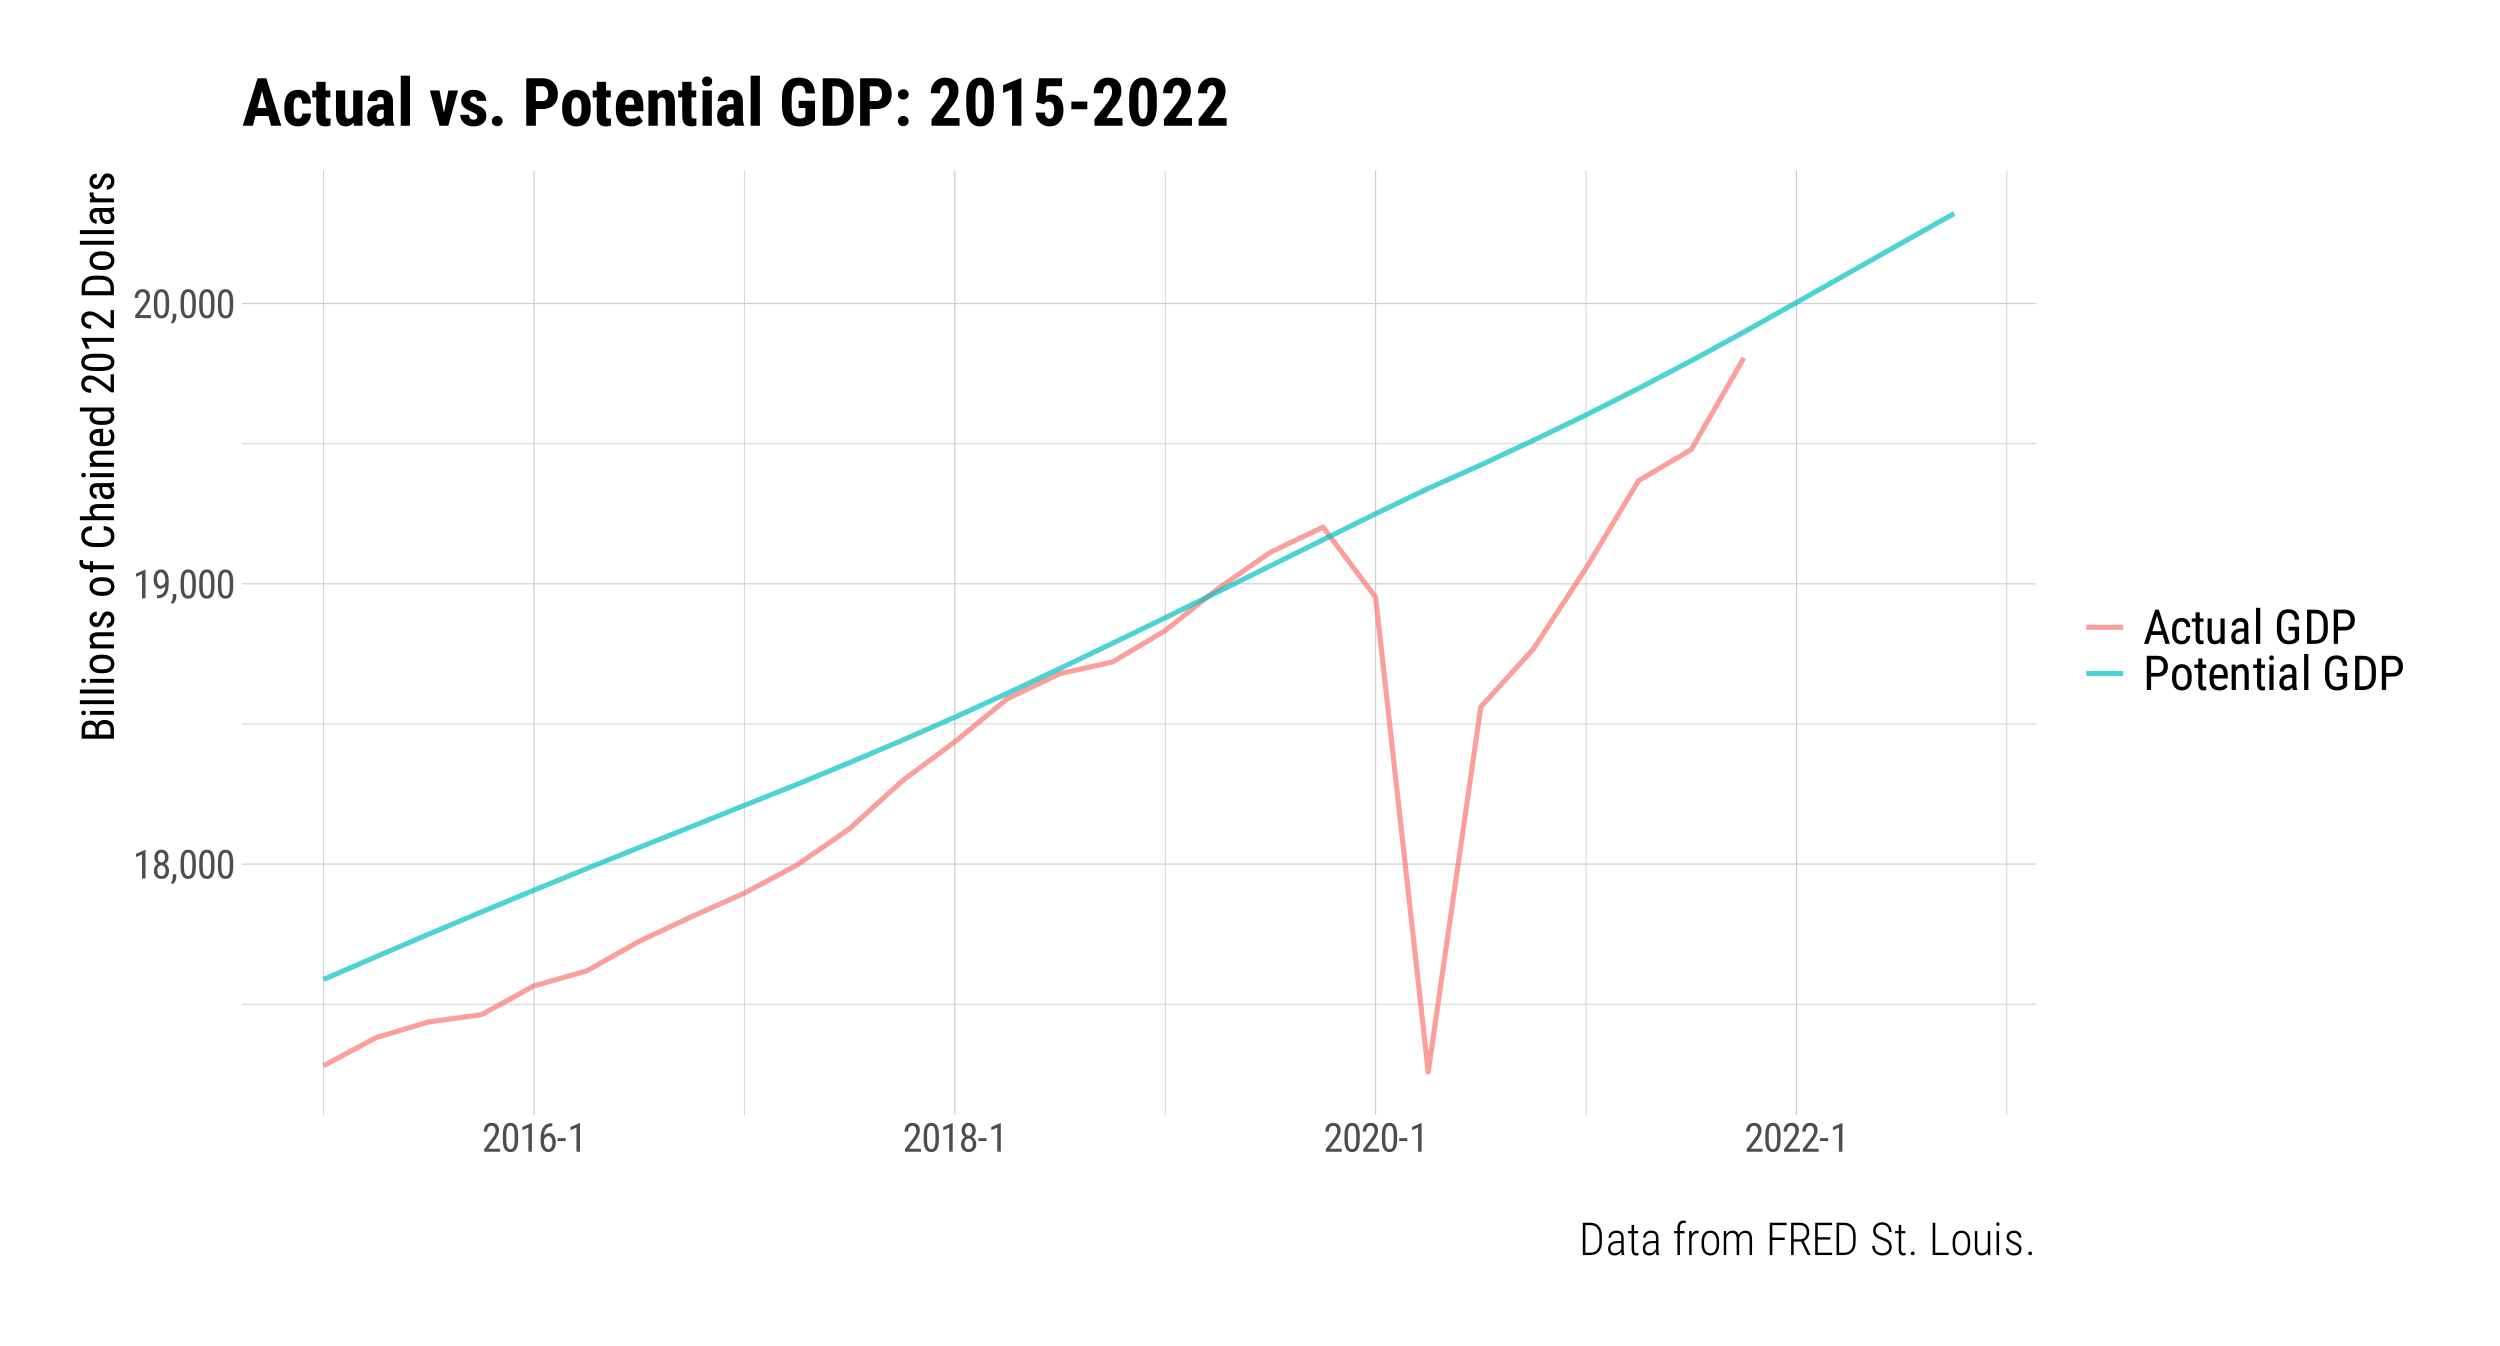 <?xml version="1.0" encoding="UTF-8"?>
<svg xmlns="http://www.w3.org/2000/svg" xmlns:xlink="http://www.w3.org/1999/xlink" width="936pt" height="504pt" viewBox="0 0 936 504" version="1.1">
<defs>
<g>
<symbol overflow="visible" id="glyph0-0">
<path style="stroke:none;" d="M 5.125 0 L 0.766 0 L 0.766 -10.672 L 5.125 -10.672 Z M 4.781 -0.625 L 4.781 -10.031 L 3.109 -5.328 Z M 1.094 -9.969 L 1.094 -0.688 L 2.75 -5.328 Z M 1.344 -0.391 L 4.5 -0.391 L 2.922 -4.828 Z M 2.922 -5.828 L 4.5 -10.266 L 1.344 -10.266 Z M 2.922 -5.828 "/>
</symbol>
<symbol overflow="visible" id="glyph0-1">
<path style="stroke:none;" d="M 4.719 0 L 3.406 0 L 3.406 -9.031 L 1.172 -8.031 L 1.172 -9.266 L 4.516 -10.719 L 4.719 -10.719 Z M 4.719 0 "/>
</symbol>
<symbol overflow="visible" id="glyph0-2">
<path style="stroke:none;" d="M 6.344 -7.875 C 6.344 -7.344 6.223 -6.867 5.984 -6.453 C 5.742 -6.047 5.426 -5.723 5.031 -5.484 C 5.508 -5.242 5.879 -4.895 6.141 -4.438 C 6.41 -3.977 6.547 -3.457 6.547 -2.875 C 6.547 -1.957 6.285 -1.223 5.766 -0.672 C 5.242 -0.129 4.551 0.141 3.688 0.141 C 2.832 0.141 2.145 -0.129 1.625 -0.672 C 1.102 -1.223 0.844 -1.957 0.844 -2.875 C 0.844 -3.457 0.973 -3.977 1.234 -4.438 C 1.504 -4.906 1.875 -5.258 2.344 -5.5 C 1.938 -5.727 1.617 -6.047 1.391 -6.453 C 1.16 -6.867 1.047 -7.344 1.047 -7.875 C 1.047 -8.781 1.285 -9.492 1.766 -10.016 C 2.254 -10.547 2.898 -10.812 3.703 -10.812 C 4.492 -10.812 5.129 -10.551 5.609 -10.031 C 6.098 -9.508 6.344 -8.789 6.344 -7.875 Z M 5.25 -2.906 C 5.25 -3.52 5.102 -4.008 4.812 -4.375 C 4.531 -4.738 4.156 -4.922 3.688 -4.922 C 3.207 -4.922 2.828 -4.734 2.547 -4.359 C 2.273 -3.992 2.141 -3.508 2.141 -2.906 C 2.141 -2.289 2.273 -1.812 2.547 -1.469 C 2.816 -1.125 3.203 -0.953 3.703 -0.953 C 4.203 -0.953 4.582 -1.125 4.844 -1.469 C 5.113 -1.812 5.25 -2.289 5.25 -2.906 Z M 5.047 -7.859 C 5.047 -8.398 4.922 -8.844 4.672 -9.188 C 4.422 -9.531 4.098 -9.703 3.703 -9.703 C 3.285 -9.703 2.953 -9.531 2.703 -9.188 C 2.461 -8.852 2.344 -8.41 2.344 -7.859 C 2.344 -7.305 2.469 -6.863 2.719 -6.531 C 2.969 -6.207 3.297 -6.047 3.703 -6.047 C 4.117 -6.047 4.445 -6.207 4.688 -6.531 C 4.926 -6.863 5.047 -7.305 5.047 -7.859 Z M 5.047 -7.859 "/>
</symbol>
<symbol overflow="visible" id="glyph0-3">
<path style="stroke:none;" d="M 0.984 2.125 L 0.219 1.594 C 0.676 0.957 0.914 0.301 0.938 -0.375 L 0.938 -1.609 L 2.25 -1.609 L 2.25 -0.547 C 2.25 -0.047 2.129 0.445 1.891 0.938 C 1.648 1.426 1.348 1.82 0.984 2.125 Z M 0.984 2.125 "/>
</symbol>
<symbol overflow="visible" id="glyph0-4">
<path style="stroke:none;" d="M 6.562 -4.547 C 6.562 -2.973 6.328 -1.797 5.859 -1.016 C 5.398 -0.242 4.68 0.141 3.703 0.141 C 2.754 0.141 2.047 -0.227 1.578 -0.969 C 1.109 -1.719 0.863 -2.844 0.844 -4.344 L 0.844 -6.172 C 0.844 -7.734 1.07 -8.895 1.531 -9.656 C 2 -10.426 2.719 -10.812 3.688 -10.812 C 4.656 -10.812 5.367 -10.445 5.828 -9.719 C 6.285 -8.988 6.531 -7.891 6.562 -6.422 Z M 5.266 -6.406 C 5.266 -7.531 5.141 -8.359 4.891 -8.891 C 4.641 -9.43 4.238 -9.703 3.688 -9.703 C 3.156 -9.703 2.766 -9.438 2.516 -8.906 C 2.266 -8.383 2.133 -7.594 2.125 -6.531 L 2.125 -4.344 C 2.125 -3.219 2.254 -2.367 2.516 -1.797 C 2.773 -1.234 3.172 -0.953 3.703 -0.953 C 4.234 -0.953 4.625 -1.219 4.875 -1.75 C 5.125 -2.289 5.254 -3.109 5.266 -4.203 Z M 5.266 -6.406 "/>
</symbol>
<symbol overflow="visible" id="glyph0-5">
<path style="stroke:none;" d="M 5.125 -4.562 C 4.602 -3.895 3.992 -3.562 3.297 -3.562 C 2.523 -3.562 1.91 -3.891 1.453 -4.547 C 0.992 -5.203 0.766 -6.062 0.766 -7.125 C 0.766 -8.238 1.016 -9.129 1.516 -9.797 C 2.016 -10.473 2.695 -10.812 3.562 -10.812 C 4.457 -10.812 5.156 -10.422 5.656 -9.641 C 6.164 -8.859 6.422 -7.781 6.422 -6.406 L 6.422 -6 C 6.422 -4.82 6.332 -3.863 6.156 -3.125 C 5.977 -2.395 5.711 -1.805 5.359 -1.359 C 5.016 -0.91 4.57 -0.57 4.031 -0.344 C 3.5 -0.113 2.832 0 2.031 0 L 2.031 -1.141 L 2.25 -1.141 C 3.176 -1.16 3.875 -1.438 4.344 -1.969 C 4.82 -2.508 5.082 -3.375 5.125 -4.562 Z M 3.516 -4.688 C 3.828 -4.688 4.133 -4.816 4.438 -5.078 C 4.738 -5.336 4.973 -5.68 5.141 -6.109 L 5.141 -6.688 C 5.141 -7.562 4.984 -8.281 4.672 -8.844 C 4.367 -9.406 4 -9.688 3.562 -9.688 C 3.094 -9.688 2.719 -9.453 2.438 -8.984 C 2.164 -8.523 2.031 -7.926 2.031 -7.188 C 2.031 -6.457 2.16 -5.859 2.422 -5.391 C 2.691 -4.922 3.055 -4.688 3.516 -4.688 Z M 3.516 -4.688 "/>
</symbol>
<symbol overflow="visible" id="glyph0-6">
<path style="stroke:none;" d="M 6.812 0 L 0.859 0 L 0.859 -0.969 L 3.891 -5 C 4.348 -5.625 4.664 -6.133 4.844 -6.531 C 5.031 -6.926 5.125 -7.348 5.125 -7.797 C 5.125 -8.359 4.988 -8.816 4.719 -9.172 C 4.457 -9.523 4.113 -9.703 3.688 -9.703 C 3.145 -9.703 2.723 -9.516 2.422 -9.141 C 2.129 -8.766 1.984 -8.223 1.984 -7.516 L 0.688 -7.516 C 0.688 -8.504 0.953 -9.301 1.484 -9.906 C 2.023 -10.508 2.758 -10.812 3.688 -10.812 C 4.531 -10.812 5.195 -10.551 5.688 -10.031 C 6.176 -9.508 6.422 -8.816 6.422 -7.953 C 6.422 -6.898 5.875 -5.656 4.781 -4.219 L 2.406 -1.109 L 6.812 -1.109 Z M 6.812 0 "/>
</symbol>
<symbol overflow="visible" id="glyph0-7">
<path style="stroke:none;" d="M 5.375 -10.672 L 5.375 -9.516 L 5.156 -9.516 C 4.289 -9.504 3.613 -9.211 3.125 -8.641 C 2.633 -8.078 2.352 -7.227 2.281 -6.094 C 2.758 -6.695 3.367 -7 4.109 -7 C 4.891 -7 5.508 -6.672 5.969 -6.016 C 6.438 -5.367 6.672 -4.523 6.672 -3.484 C 6.672 -2.359 6.414 -1.473 5.906 -0.828 C 5.395 -0.18 4.707 0.141 3.844 0.141 C 2.977 0.141 2.281 -0.238 1.75 -1 C 1.227 -1.77 0.969 -2.789 0.969 -4.062 L 0.969 -4.578 C 0.969 -6.047 1.125 -7.211 1.438 -8.078 C 1.758 -8.941 2.227 -9.586 2.844 -10.016 C 3.457 -10.441 4.227 -10.66 5.156 -10.672 Z M 3.875 -5.859 C 3.531 -5.859 3.207 -5.723 2.906 -5.453 C 2.613 -5.191 2.398 -4.852 2.266 -4.438 L 2.266 -3.906 C 2.266 -3.039 2.414 -2.332 2.719 -1.781 C 3.02 -1.238 3.395 -0.969 3.844 -0.969 C 4.332 -0.969 4.711 -1.191 4.984 -1.641 C 5.254 -2.086 5.391 -2.676 5.391 -3.406 C 5.391 -4.133 5.254 -4.723 4.984 -5.172 C 4.711 -5.629 4.344 -5.859 3.875 -5.859 Z M 3.875 -5.859 "/>
</symbol>
<symbol overflow="visible" id="glyph0-8">
<path style="stroke:none;" d="M 3.375 -3.984 L 0.344 -3.984 L 0.344 -5.078 L 3.375 -5.078 Z M 3.375 -3.984 "/>
</symbol>
<symbol overflow="visible" id="glyph1-0">
<path style="stroke:none;" d="M 0 -5.797 L 0 -0.859 L -12.094 -0.859 L -12.094 -5.797 Z M -0.719 -5.422 L -11.375 -5.422 L -6.047 -3.516 Z M -11.297 -1.234 L -0.781 -1.234 L -6.047 -3.109 Z M -0.453 -1.516 L -0.453 -5.109 L -5.469 -3.312 Z M -6.609 -3.312 L -11.641 -5.109 L -11.641 -1.516 Z M -6.609 -3.312 "/>
</symbol>
<symbol overflow="visible" id="glyph1-1">
<path style="stroke:none;" d="M 0 -1.297 L -12.094 -1.297 L -12.094 -4.75 C -12.094 -5.852 -11.82 -6.68 -11.281 -7.234 C -10.738 -7.785 -9.93 -8.062 -8.859 -8.062 C -8.297 -8.062 -7.797 -7.922 -7.359 -7.641 C -6.93 -7.359 -6.598 -6.977 -6.359 -6.5 C -6.203 -7.051 -5.863 -7.488 -5.344 -7.812 C -4.832 -8.133 -4.211 -8.297 -3.484 -8.297 C -2.398 -8.297 -1.547 -8 -0.922 -7.406 C -0.305 -6.812 0 -5.961 0 -4.859 Z M -5.656 -2.828 L -1.297 -2.828 L -1.297 -4.891 C -1.297 -5.473 -1.484 -5.93 -1.859 -6.266 C -2.242 -6.609 -2.781 -6.781 -3.469 -6.781 C -4.926 -6.781 -5.656 -6.164 -5.656 -4.938 Z M -6.938 -2.828 L -6.938 -4.766 C -6.938 -5.297 -7.113 -5.723 -7.469 -6.047 C -7.82 -6.367 -8.289 -6.531 -8.875 -6.531 C -9.539 -6.531 -10.023 -6.383 -10.328 -6.094 C -10.629 -5.801 -10.781 -5.352 -10.781 -4.75 L -10.781 -2.828 Z M -6.938 -2.828 "/>
</symbol>
<symbol overflow="visible" id="glyph1-2">
<path style="stroke:none;" d="M 0 -2.688 L 0 -1.219 L -8.984 -1.219 L -8.984 -2.688 Z M -11.359 -2.797 C -11.109 -2.797 -10.898 -2.723 -10.734 -2.578 C -10.578 -2.441 -10.5 -2.234 -10.5 -1.953 C -10.5 -1.68 -10.578 -1.473 -10.734 -1.328 C -10.898 -1.191 -11.109 -1.125 -11.359 -1.125 C -11.609 -1.125 -11.816 -1.191 -11.984 -1.328 C -12.16 -1.473 -12.25 -1.68 -12.25 -1.953 C -12.25 -2.234 -12.16 -2.441 -11.984 -2.578 C -11.816 -2.723 -11.609 -2.797 -11.359 -2.797 Z M -11.359 -2.797 "/>
</symbol>
<symbol overflow="visible" id="glyph1-3">
<path style="stroke:none;" d="M 0 -2.688 L 0 -1.219 L -12.75 -1.219 L -12.75 -2.688 Z M 0 -2.688 "/>
</symbol>
<symbol overflow="visible" id="glyph1-4">
<path style="stroke:none;" d="M -4.906 -0.781 C -6.207 -0.781 -7.238 -1.098 -8 -1.734 C -8.758 -2.367 -9.141 -3.207 -9.141 -4.25 C -9.141 -5.289 -8.77 -6.129 -8.031 -6.766 C -7.289 -7.398 -6.281 -7.723 -5 -7.734 L -4.062 -7.734 C -2.758 -7.734 -1.727 -7.414 -0.969 -6.781 C -0.207 -6.156 0.172 -5.316 0.172 -4.266 C 0.172 -3.223 -0.195 -2.391 -0.938 -1.766 C -1.676 -1.141 -2.672 -0.812 -3.922 -0.781 Z M -4.062 -2.266 C -3.133 -2.266 -2.406 -2.441 -1.875 -2.797 C -1.352 -3.16 -1.094 -3.648 -1.094 -4.266 C -1.094 -5.555 -2.023 -6.223 -3.891 -6.266 L -4.906 -6.266 C -5.82 -6.266 -6.547 -6.082 -7.078 -5.719 C -7.617 -5.352 -7.891 -4.863 -7.891 -4.25 C -7.891 -3.645 -7.617 -3.16 -7.078 -2.797 C -6.547 -2.441 -5.828 -2.266 -4.922 -2.266 Z M -4.062 -2.266 "/>
</symbol>
<symbol overflow="visible" id="glyph1-5">
<path style="stroke:none;" d="M -8.984 -2.484 L -8.016 -2.531 C -8.766 -3.094 -9.141 -3.816 -9.141 -4.703 C -9.141 -6.297 -8.082 -7.102 -5.969 -7.125 L 0 -7.125 L 0 -5.656 L -5.906 -5.656 C -6.602 -5.656 -7.098 -5.535 -7.391 -5.297 C -7.691 -5.066 -7.844 -4.719 -7.844 -4.25 C -7.844 -3.883 -7.719 -3.555 -7.469 -3.266 C -7.227 -2.973 -6.914 -2.738 -6.531 -2.562 L 0 -2.562 L 0 -1.094 L -8.984 -1.094 Z M -8.984 -2.484 "/>
</symbol>
<symbol overflow="visible" id="glyph1-6">
<path style="stroke:none;" d="M -2.297 -5.469 C -2.609 -5.469 -2.879 -5.348 -3.109 -5.109 C -3.336 -4.867 -3.602 -4.41 -3.906 -3.734 C -4.238 -2.941 -4.52 -2.379 -4.75 -2.047 C -4.977 -1.723 -5.238 -1.484 -5.531 -1.328 C -5.832 -1.172 -6.188 -1.094 -6.594 -1.094 C -7.32 -1.094 -7.926 -1.359 -8.406 -1.891 C -8.895 -2.422 -9.141 -3.102 -9.141 -3.938 C -9.141 -4.812 -8.883 -5.516 -8.375 -6.047 C -7.875 -6.578 -7.223 -6.844 -6.422 -6.844 L -6.422 -5.375 C -6.828 -5.375 -7.172 -5.238 -7.453 -4.969 C -7.742 -4.695 -7.891 -4.352 -7.891 -3.938 C -7.891 -3.5 -7.773 -3.156 -7.547 -2.906 C -7.328 -2.664 -7.031 -2.547 -6.656 -2.547 C -6.352 -2.547 -6.109 -2.633 -5.922 -2.812 C -5.742 -3 -5.504 -3.438 -5.203 -4.125 C -4.773 -5.207 -4.359 -5.945 -3.953 -6.344 C -3.547 -6.738 -3.031 -6.938 -2.406 -6.938 C -1.625 -6.938 -1 -6.664 -0.531 -6.125 C -0.062 -5.594 0.172 -4.875 0.172 -3.969 C 0.172 -3.031 -0.094 -2.27 -0.625 -1.688 C -1.164 -1.113 -1.852 -0.828 -2.688 -0.828 L -2.688 -2.297 C -2.188 -2.316 -1.797 -2.469 -1.516 -2.75 C -1.234 -3.039 -1.094 -3.445 -1.094 -3.969 C -1.094 -4.457 -1.203 -4.828 -1.422 -5.078 C -1.641 -5.336 -1.93 -5.469 -2.297 -5.469 Z M -2.297 -5.469 "/>
</symbol>
<symbol overflow="visible" id="glyph1-7">
<path style="stroke:none;" d=""/>
</symbol>
<symbol overflow="visible" id="glyph1-8">
<path style="stroke:none;" d="M 0 -1.75 L -7.797 -1.75 L -7.797 -0.578 L -8.984 -0.578 L -8.984 -1.75 L -10.016 -1.75 C -10.93 -1.758 -11.645 -1.988 -12.156 -2.438 C -12.664 -2.883 -12.922 -3.516 -12.922 -4.328 C -12.922 -4.617 -12.875 -4.914 -12.781 -5.219 L -11.531 -5.141 C -11.582 -4.93 -11.609 -4.707 -11.609 -4.469 C -11.609 -3.633 -11.016 -3.219 -9.828 -3.219 L -8.984 -3.219 L -8.984 -4.75 L -7.797 -4.75 L -7.797 -3.219 L 0 -3.219 Z M 0 -1.75 "/>
</symbol>
<symbol overflow="visible" id="glyph1-9">
<path style="stroke:none;" d="M -3.828 -8.875 C -2.535 -8.812 -1.547 -8.445 -0.859 -7.781 C -0.172 -7.125 0.172 -6.191 0.172 -4.984 C 0.172 -3.773 -0.285 -2.812 -1.203 -2.094 C -2.129 -1.383 -3.383 -1.031 -4.969 -1.031 L -7.156 -1.031 C -8.727 -1.031 -9.969 -1.395 -10.875 -2.125 C -11.789 -2.863 -12.25 -3.863 -12.25 -5.125 C -12.25 -6.289 -11.898 -7.191 -11.203 -7.828 C -10.504 -8.473 -9.504 -8.82 -8.203 -8.875 L -8.203 -7.344 C -9.18 -7.281 -9.879 -7.07 -10.297 -6.719 C -10.723 -6.375 -10.938 -5.844 -10.938 -5.125 C -10.938 -4.301 -10.613 -3.664 -9.969 -3.219 C -9.32 -2.781 -8.379 -2.562 -7.141 -2.562 L -4.922 -2.562 C -3.703 -2.562 -2.766 -2.766 -2.109 -3.172 C -1.453 -3.586 -1.125 -4.191 -1.125 -4.984 C -1.125 -5.773 -1.32 -6.344 -1.719 -6.688 C -2.113 -7.039 -2.816 -7.258 -3.828 -7.344 Z M -3.828 -8.875 "/>
</symbol>
<symbol overflow="visible" id="glyph1-10">
<path style="stroke:none;" d="M -8.062 -2.562 C -8.781 -3.125 -9.141 -3.836 -9.141 -4.703 C -9.141 -6.297 -8.082 -7.102 -5.969 -7.125 L 0 -7.125 L 0 -5.656 L -5.906 -5.656 C -6.602 -5.656 -7.098 -5.535 -7.391 -5.297 C -7.691 -5.066 -7.844 -4.719 -7.844 -4.25 C -7.844 -3.883 -7.719 -3.555 -7.469 -3.266 C -7.227 -2.973 -6.914 -2.738 -6.531 -2.562 L 0 -2.562 L 0 -1.094 L -12.75 -1.094 L -12.75 -2.562 Z M -8.062 -2.562 "/>
</symbol>
<symbol overflow="visible" id="glyph1-11">
<path style="stroke:none;" d="M 0 -5.719 C -0.195 -5.633 -0.523 -5.57 -0.984 -5.531 C -0.211 -5.008 0.172 -4.344 0.172 -3.531 C 0.172 -2.719 -0.055 -2.082 -0.516 -1.625 C -0.973 -1.176 -1.617 -0.953 -2.453 -0.953 C -3.359 -0.953 -4.078 -1.258 -4.609 -1.875 C -5.148 -2.5 -5.43 -3.348 -5.453 -4.422 L -5.453 -5.5 L -6.406 -5.5 C -6.938 -5.5 -7.316 -5.379 -7.547 -5.141 C -7.773 -4.91 -7.891 -4.551 -7.891 -4.062 C -7.891 -3.613 -7.754 -3.25 -7.484 -2.969 C -7.223 -2.695 -6.891 -2.562 -6.484 -2.562 L -6.484 -1.094 C -6.953 -1.094 -7.395 -1.227 -7.812 -1.5 C -8.227 -1.77 -8.551 -2.133 -8.781 -2.594 C -9.02 -3.051 -9.141 -3.566 -9.141 -4.141 C -9.141 -5.055 -8.91 -5.754 -8.453 -6.234 C -8.004 -6.711 -7.344 -6.957 -6.469 -6.969 L -1.938 -6.969 C -1.238 -6.969 -0.641 -7.062 -0.141 -7.25 L 0 -7.25 Z M -1.172 -3.766 C -1.172 -4.117 -1.27 -4.457 -1.469 -4.781 C -1.664 -5.113 -1.914 -5.352 -2.219 -5.5 L -4.359 -5.5 L -4.359 -4.672 C -4.348 -3.973 -4.191 -3.422 -3.891 -3.016 C -3.586 -2.617 -3.164 -2.422 -2.625 -2.422 C -2.113 -2.422 -1.742 -2.52 -1.516 -2.719 C -1.285 -2.926 -1.172 -3.273 -1.172 -3.766 Z M -1.172 -3.766 "/>
</symbol>
<symbol overflow="visible" id="glyph1-12">
<path style="stroke:none;" d="M 0.172 -4.312 C 0.172 -3.188 -0.16 -2.328 -0.828 -1.734 C -1.492 -1.141 -2.473 -0.836 -3.766 -0.828 L -4.859 -0.828 C -6.191 -0.828 -7.238 -1.117 -8 -1.703 C -8.758 -2.285 -9.141 -3.098 -9.141 -4.141 C -9.141 -5.191 -8.805 -5.977 -8.141 -6.5 C -7.473 -7.02 -6.43 -7.285 -5.016 -7.297 L -4.047 -7.297 L -4.047 -2.281 L -3.844 -2.281 C -2.883 -2.281 -2.188 -2.461 -1.75 -2.828 C -1.312 -3.191 -1.094 -3.711 -1.094 -4.391 C -1.094 -4.816 -1.172 -5.195 -1.328 -5.531 C -1.492 -5.863 -1.754 -6.172 -2.109 -6.453 L -1.172 -7.219 C -0.273 -6.582 0.172 -5.613 0.172 -4.312 Z M -7.891 -4.141 C -7.891 -3.535 -7.676 -3.082 -7.25 -2.781 C -6.832 -2.488 -6.188 -2.328 -5.312 -2.297 L -5.312 -5.828 L -5.516 -5.828 C -6.367 -5.785 -6.977 -5.629 -7.344 -5.359 C -7.707 -5.098 -7.891 -4.691 -7.891 -4.141 Z M -7.891 -4.141 "/>
</symbol>
<symbol overflow="visible" id="glyph1-13">
<path style="stroke:none;" d="M -4.891 -0.781 C -6.273 -0.781 -7.328 -1.039 -8.047 -1.562 C -8.773 -2.082 -9.141 -2.828 -9.141 -3.797 C -9.141 -4.648 -8.797 -5.316 -8.109 -5.797 L -12.75 -5.797 L -12.75 -7.266 L 0 -7.266 L 0 -5.922 L -0.969 -5.859 C -0.207 -5.367 0.172 -4.676 0.172 -3.781 C 0.172 -2.852 -0.188 -2.125 -0.906 -1.594 C -1.633 -1.07 -2.656 -0.801 -3.969 -0.781 Z M -4.062 -2.266 C -3.051 -2.266 -2.305 -2.41 -1.828 -2.703 C -1.359 -3.004 -1.125 -3.492 -1.125 -4.172 C -1.125 -4.898 -1.492 -5.441 -2.234 -5.797 L -6.766 -5.797 C -7.484 -5.422 -7.844 -4.879 -7.844 -4.172 C -7.844 -3.492 -7.602 -3.004 -7.125 -2.703 C -6.656 -2.41 -5.93 -2.266 -4.953 -2.266 Z M -4.062 -2.266 "/>
</symbol>
<symbol overflow="visible" id="glyph1-14">
<path style="stroke:none;" d="M 0 -7.734 L 0 -0.969 L -1.109 -0.969 L -5.672 -4.422 C -6.367 -4.941 -6.941 -5.301 -7.391 -5.5 C -7.848 -5.695 -8.328 -5.797 -8.828 -5.797 C -9.473 -5.797 -9.992 -5.645 -10.391 -5.344 C -10.785 -5.051 -10.984 -4.66 -10.984 -4.172 C -10.984 -3.555 -10.77 -3.082 -10.344 -2.75 C -9.926 -2.414 -9.32 -2.25 -8.531 -2.25 L -8.531 -0.781 C -9.633 -0.781 -10.531 -1.082 -11.219 -1.688 C -11.906 -2.301 -12.25 -3.129 -12.25 -4.172 C -12.25 -5.141 -11.953 -5.898 -11.359 -6.453 C -10.773 -7.004 -9.992 -7.281 -9.016 -7.281 C -7.816 -7.281 -6.398 -6.656 -4.766 -5.406 L -1.25 -2.719 L -1.25 -7.734 Z M 0 -7.734 "/>
</symbol>
<symbol overflow="visible" id="glyph1-15">
<path style="stroke:none;" d="M -5.156 -7.422 C -3.375 -7.422 -2.039 -7.16 -1.156 -6.641 C -0.27 -6.129 0.172 -5.316 0.172 -4.203 C 0.172 -3.117 -0.25 -2.312 -1.094 -1.781 C -1.945 -1.25 -3.223 -0.973 -4.922 -0.953 L -7 -0.953 C -8.758 -0.953 -10.07 -1.211 -10.938 -1.734 C -11.812 -2.266 -12.25 -3.082 -12.25 -4.188 C -12.25 -5.27 -11.836 -6.07 -11.016 -6.594 C -10.191 -7.125 -8.941 -7.398 -7.266 -7.422 Z M -7.25 -5.953 C -8.531 -5.953 -9.473 -5.812 -10.078 -5.531 C -10.68 -5.25 -10.984 -4.801 -10.984 -4.188 C -10.984 -3.582 -10.688 -3.141 -10.094 -2.859 C -9.5 -2.578 -8.602 -2.43 -7.406 -2.422 L -4.922 -2.422 C -3.641 -2.422 -2.68 -2.566 -2.047 -2.859 C -1.41 -3.148 -1.094 -3.598 -1.094 -4.203 C -1.094 -4.797 -1.391 -5.234 -1.984 -5.516 C -2.586 -5.797 -3.508 -5.941 -4.75 -5.953 Z M -7.25 -5.953 "/>
</symbol>
<symbol overflow="visible" id="glyph1-16">
<path style="stroke:none;" d="M 0 -5.344 L 0 -3.875 L -10.234 -3.875 L -9.094 -1.328 L -10.5 -1.328 L -12.141 -5.109 L -12.141 -5.344 Z M 0 -5.344 "/>
</symbol>
<symbol overflow="visible" id="glyph1-17">
<path style="stroke:none;" d="M 0 -1.297 L -12.094 -1.297 L -12.094 -4.188 C -12.094 -5.594 -11.648 -6.688 -10.766 -7.469 C -9.879 -8.25 -8.641 -8.641 -7.047 -8.641 L -5.016 -8.641 C -3.41 -8.641 -2.172 -8.242 -1.297 -7.453 C -0.43 -6.66 0 -5.516 0 -4.016 Z M -10.781 -2.828 L -1.297 -2.828 L -1.297 -4.047 C -1.297 -5.109 -1.602 -5.883 -2.219 -6.375 C -2.832 -6.875 -3.738 -7.129 -4.938 -7.141 L -7.078 -7.141 C -8.348 -7.141 -9.281 -6.895 -9.875 -6.406 C -10.477 -5.914 -10.781 -5.176 -10.781 -4.188 Z M -10.781 -2.828 "/>
</symbol>
<symbol overflow="visible" id="glyph1-18">
<path style="stroke:none;" d="M -7.609 -4.812 C -7.641 -4.602 -7.656 -4.379 -7.656 -4.141 C -7.656 -3.391 -7.242 -2.863 -6.422 -2.562 L 0 -2.562 L 0 -1.094 L -8.984 -1.094 L -8.984 -2.531 L -8.062 -2.547 C -8.781 -2.941 -9.141 -3.5 -9.141 -4.219 C -9.141 -4.445 -9.102 -4.641 -9.031 -4.797 Z M -7.609 -4.812 "/>
</symbol>
<symbol overflow="visible" id="glyph2-0">
<path style="stroke:none;" d="M 6.141 0 L 0.922 0 L 0.922 -12.797 L 6.141 -12.797 Z M 5.734 -0.75 L 5.734 -12.047 L 3.734 -6.406 Z M 1.312 -11.969 L 1.312 -0.828 L 3.297 -6.406 Z M 1.609 -0.469 L 5.406 -0.469 L 3.5 -5.797 Z M 3.5 -7 L 5.406 -12.328 L 1.609 -12.328 Z M 3.5 -7 "/>
</symbol>
<symbol overflow="visible" id="glyph2-1">
<path style="stroke:none;" d="M 7.344 -3.344 L 3.031 -3.344 L 2.031 0 L 0.375 0 L 4.5 -12.797 L 5.875 -12.797 L 10.016 0 L 8.359 0 Z M 3.453 -4.734 L 6.938 -4.734 L 5.188 -10.547 Z M 3.453 -4.734 "/>
</symbol>
<symbol overflow="visible" id="glyph2-2">
<path style="stroke:none;" d="M 4.469 -1.156 C 4.977 -1.156 5.391 -1.312 5.703 -1.625 C 6.016 -1.945 6.188 -2.406 6.219 -3 L 7.688 -3 C 7.645 -2.082 7.316 -1.32 6.703 -0.719 C 6.098 -0.125 5.352 0.172 4.469 0.172 C 3.289 0.172 2.391 -0.195 1.766 -0.938 C 1.148 -1.676 0.844 -2.781 0.844 -4.25 L 0.844 -5.297 C 0.844 -6.723 1.148 -7.812 1.766 -8.562 C 2.379 -9.312 3.273 -9.688 4.453 -9.688 C 5.43 -9.688 6.203 -9.379 6.766 -8.766 C 7.336 -8.148 7.645 -7.305 7.688 -6.234 L 6.219 -6.234 C 6.176 -6.941 6.004 -7.469 5.703 -7.812 C 5.398 -8.164 4.984 -8.344 4.453 -8.344 C 3.766 -8.344 3.254 -8.113 2.922 -7.656 C 2.586 -7.207 2.414 -6.469 2.406 -5.438 L 2.406 -4.219 C 2.406 -3.102 2.566 -2.312 2.891 -1.844 C 3.223 -1.383 3.75 -1.156 4.469 -1.156 Z M 4.469 -1.156 "/>
</symbol>
<symbol overflow="visible" id="glyph2-3">
<path style="stroke:none;" d="M 3.203 -11.812 L 3.203 -9.516 L 4.625 -9.516 L 4.625 -8.25 L 3.203 -8.25 L 3.203 -2.359 C 3.203 -1.984 3.258 -1.695 3.375 -1.5 C 3.5 -1.312 3.711 -1.219 4.016 -1.219 C 4.223 -1.219 4.43 -1.25 4.641 -1.312 L 4.625 0 C 4.27 0.113 3.91 0.172 3.547 0.172 C 2.93 0.172 2.461 -0.047 2.141 -0.484 C 1.816 -0.922 1.656 -1.539 1.656 -2.344 L 1.656 -8.25 L 0.203 -8.25 L 0.203 -9.516 L 1.656 -9.516 L 1.656 -11.812 Z M 3.203 -11.812 "/>
</symbol>
<symbol overflow="visible" id="glyph2-4">
<path style="stroke:none;" d="M 6.016 -0.828 C 5.492 -0.16 4.738 0.172 3.75 0.172 C 2.895 0.172 2.242 -0.125 1.797 -0.719 C 1.359 -1.312 1.141 -2.176 1.141 -3.312 L 1.141 -9.516 L 2.688 -9.516 L 2.688 -3.422 C 2.688 -1.941 3.129 -1.203 4.016 -1.203 C 4.961 -1.203 5.613 -1.625 5.969 -2.469 L 5.969 -9.516 L 7.531 -9.516 L 7.531 0 L 6.047 0 Z M 6.016 -0.828 "/>
</symbol>
<symbol overflow="visible" id="glyph2-5">
<path style="stroke:none;" d="M 6.062 0 C 5.969 -0.207 5.898 -0.551 5.859 -1.031 C 5.305 -0.227 4.602 0.172 3.75 0.172 C 2.883 0.172 2.207 -0.066 1.719 -0.547 C 1.238 -1.035 1 -1.719 1 -2.594 C 1 -3.562 1.328 -4.328 1.984 -4.891 C 2.641 -5.461 3.539 -5.754 4.688 -5.766 L 5.828 -5.766 L 5.828 -6.781 C 5.828 -7.344 5.703 -7.742 5.453 -7.984 C 5.203 -8.223 4.816 -8.344 4.297 -8.344 C 3.828 -8.344 3.445 -8.203 3.156 -7.922 C 2.863 -7.648 2.719 -7.301 2.719 -6.875 L 1.156 -6.875 C 1.156 -7.363 1.297 -7.828 1.578 -8.266 C 1.867 -8.711 2.258 -9.062 2.75 -9.312 C 3.238 -9.562 3.781 -9.688 4.375 -9.688 C 5.352 -9.688 6.094 -9.441 6.594 -8.953 C 7.102 -8.473 7.363 -7.77 7.375 -6.844 L 7.375 -2.047 C 7.383 -1.316 7.484 -0.68 7.672 -0.141 L 7.672 0 Z M 3.984 -1.234 C 4.359 -1.234 4.719 -1.336 5.062 -1.547 C 5.414 -1.766 5.672 -2.031 5.828 -2.344 L 5.828 -4.609 L 4.953 -4.609 C 4.211 -4.598 3.629 -4.43 3.203 -4.109 C 2.773 -3.797 2.562 -3.352 2.562 -2.781 C 2.562 -2.238 2.664 -1.844 2.875 -1.594 C 3.094 -1.352 3.461 -1.234 3.984 -1.234 Z M 3.984 -1.234 "/>
</symbol>
<symbol overflow="visible" id="glyph2-6">
<path style="stroke:none;" d="M 2.844 0 L 1.281 0 L 1.281 -13.5 L 2.844 -13.5 Z M 2.844 0 "/>
</symbol>
<symbol overflow="visible" id="glyph2-7">
<path style="stroke:none;" d=""/>
</symbol>
<symbol overflow="visible" id="glyph2-8">
<path style="stroke:none;" d="M 9.391 -1.594 L 9.109 -1.234 C 8.297 -0.297 7.113 0.172 5.562 0.172 C 4.176 0.172 3.086 -0.285 2.297 -1.203 C 1.504 -2.117 1.102 -3.414 1.094 -5.094 L 1.094 -7.609 C 1.094 -9.398 1.453 -10.738 2.172 -11.625 C 2.891 -12.52 3.961 -12.969 5.391 -12.969 C 6.609 -12.969 7.562 -12.629 8.25 -11.953 C 8.938 -11.273 9.316 -10.305 9.391 -9.047 L 7.781 -9.047 C 7.719 -9.836 7.492 -10.457 7.109 -10.906 C 6.734 -11.352 6.16 -11.578 5.391 -11.578 C 4.473 -11.578 3.801 -11.273 3.375 -10.672 C 2.945 -10.078 2.723 -9.125 2.703 -7.812 L 2.703 -5.188 C 2.703 -3.906 2.945 -2.922 3.438 -2.234 C 3.938 -1.547 4.645 -1.203 5.562 -1.203 C 6.426 -1.203 7.086 -1.41 7.547 -1.828 L 7.781 -2.047 L 7.781 -5 L 5.438 -5 L 5.438 -6.375 L 9.391 -6.375 Z M 9.391 -1.594 "/>
</symbol>
<symbol overflow="visible" id="glyph2-9">
<path style="stroke:none;" d="M 1.375 0 L 1.375 -12.797 L 4.438 -12.797 C 5.926 -12.797 7.082 -12.328 7.906 -11.391 C 8.738 -10.461 9.156 -9.148 9.156 -7.453 L 9.156 -5.312 C 9.156 -3.613 8.734 -2.301 7.891 -1.375 C 7.055 -0.457 5.844 0 4.25 0 Z M 2.984 -11.406 L 2.984 -1.375 L 4.281 -1.375 C 5.414 -1.375 6.242 -1.695 6.766 -2.344 C 7.285 -3 7.551 -3.961 7.562 -5.234 L 7.562 -7.5 C 7.562 -8.844 7.301 -9.828 6.781 -10.453 C 6.258 -11.086 5.477 -11.406 4.438 -11.406 Z M 2.984 -11.406 "/>
</symbol>
<symbol overflow="visible" id="glyph2-10">
<path style="stroke:none;" d="M 2.984 -5.016 L 2.984 0 L 1.375 0 L 1.375 -12.797 L 5.453 -12.797 C 6.648 -12.797 7.586 -12.438 8.266 -11.719 C 8.941 -11.008 9.281 -10.066 9.281 -8.891 C 9.281 -7.66 8.957 -6.711 8.312 -6.047 C 7.664 -5.379 6.754 -5.035 5.578 -5.016 Z M 2.984 -6.391 L 5.453 -6.391 C 6.172 -6.391 6.719 -6.602 7.094 -7.031 C 7.477 -7.457 7.672 -8.07 7.672 -8.875 C 7.672 -9.633 7.473 -10.242 7.078 -10.703 C 6.691 -11.172 6.156 -11.406 5.469 -11.406 L 2.984 -11.406 Z M 2.984 -6.391 "/>
</symbol>
<symbol overflow="visible" id="glyph2-11">
<path style="stroke:none;" d="M 0.828 -5.188 C 0.828 -6.57 1.16 -7.664 1.828 -8.469 C 2.504 -9.281 3.395 -9.688 4.5 -9.688 C 5.602 -9.688 6.488 -9.289 7.156 -8.5 C 7.832 -7.719 8.176 -6.648 8.188 -5.297 L 8.188 -4.297 C 8.188 -2.922 7.852 -1.832 7.188 -1.031 C 6.52 -0.227 5.629 0.172 4.516 0.172 C 3.41 0.172 2.523 -0.211 1.859 -0.984 C 1.203 -1.766 0.859 -2.82 0.828 -4.156 Z M 2.391 -4.297 C 2.391 -3.316 2.582 -2.547 2.969 -1.984 C 3.352 -1.43 3.867 -1.156 4.516 -1.156 C 5.891 -1.156 6.598 -2.145 6.641 -4.125 L 6.641 -5.188 C 6.641 -6.164 6.441 -6.938 6.047 -7.5 C 5.66 -8.062 5.145 -8.344 4.5 -8.344 C 3.863 -8.344 3.352 -8.062 2.969 -7.5 C 2.582 -6.938 2.391 -6.172 2.391 -5.203 Z M 2.391 -4.297 "/>
</symbol>
<symbol overflow="visible" id="glyph2-12">
<path style="stroke:none;" d="M 4.562 0.172 C 3.375 0.172 2.461 -0.176 1.828 -0.875 C 1.203 -1.582 0.883 -2.617 0.875 -3.984 L 0.875 -5.141 C 0.875 -6.555 1.18 -7.664 1.797 -8.469 C 2.41 -9.281 3.273 -9.688 4.391 -9.688 C 5.504 -9.688 6.332 -9.332 6.875 -8.625 C 7.426 -7.914 7.707 -6.812 7.719 -5.312 L 7.719 -4.297 L 2.422 -4.297 L 2.422 -4.062 C 2.422 -3.051 2.609 -2.312 2.984 -1.844 C 3.367 -1.383 3.926 -1.156 4.656 -1.156 C 5.102 -1.156 5.5 -1.238 5.844 -1.406 C 6.195 -1.582 6.531 -1.859 6.844 -2.234 L 7.641 -1.25 C 6.973 -0.301 5.945 0.172 4.562 0.172 Z M 4.391 -8.344 C 3.742 -8.344 3.266 -8.117 2.953 -7.672 C 2.641 -7.234 2.461 -6.551 2.422 -5.625 L 6.172 -5.625 L 6.172 -5.844 C 6.129 -6.738 5.961 -7.379 5.672 -7.766 C 5.391 -8.148 4.961 -8.344 4.391 -8.344 Z M 4.391 -8.344 "/>
</symbol>
<symbol overflow="visible" id="glyph2-13">
<path style="stroke:none;" d="M 2.625 -9.516 L 2.672 -8.484 C 3.273 -9.285 4.047 -9.688 4.984 -9.688 C 6.66 -9.688 7.516 -8.562 7.547 -6.312 L 7.547 0 L 6 0 L 6 -6.25 C 6 -6.988 5.875 -7.516 5.625 -7.828 C 5.375 -8.148 5 -8.312 4.5 -8.312 C 4.113 -8.312 3.766 -8.18 3.453 -7.922 C 3.148 -7.66 2.906 -7.32 2.719 -6.906 L 2.719 0 L 1.156 0 L 1.156 -9.516 Z M 2.625 -9.516 "/>
</symbol>
<symbol overflow="visible" id="glyph2-14">
<path style="stroke:none;" d="M 2.844 0 L 1.281 0 L 1.281 -9.516 L 2.844 -9.516 Z M 2.969 -12.031 C 2.969 -11.77 2.891 -11.551 2.734 -11.375 C 2.586 -11.195 2.367 -11.109 2.078 -11.109 C 1.785 -11.109 1.566 -11.195 1.422 -11.375 C 1.273 -11.551 1.203 -11.77 1.203 -12.031 C 1.203 -12.289 1.273 -12.508 1.422 -12.688 C 1.566 -12.875 1.785 -12.969 2.078 -12.969 C 2.367 -12.969 2.586 -12.875 2.734 -12.688 C 2.891 -12.508 2.969 -12.289 2.969 -12.031 Z M 2.969 -12.031 "/>
</symbol>
<symbol overflow="visible" id="glyph3-0">
<path style="stroke:none;" d="M 8.531 0 L 1.266 0 L 1.266 -17.781 L 8.531 -17.781 Z M 7.969 -1.047 L 7.969 -16.719 L 5.172 -8.891 Z M 1.812 -16.609 L 1.812 -1.141 L 4.578 -8.891 Z M 2.234 -0.656 L 7.5 -0.656 L 4.875 -8.047 Z M 4.875 -9.719 L 7.5 -17.109 L 2.234 -17.109 Z M 4.875 -9.719 "/>
</symbol>
<symbol overflow="visible" id="glyph3-1">
<path style="stroke:none;" d="M 9.906 -3.641 L 5.016 -3.641 L 4.062 0 L 0.266 0 L 5.828 -17.781 L 9.109 -17.781 L 14.703 0 L 10.859 0 Z M 5.797 -6.625 L 9.125 -6.625 L 7.453 -12.969 Z M 5.797 -6.625 "/>
</symbol>
<symbol overflow="visible" id="glyph3-2">
<path style="stroke:none;" d="M 6.031 -2.625 C 7.031 -2.625 7.539 -3.273 7.562 -4.578 L 10.797 -4.578 C 10.785 -3.141 10.344 -1.973 9.469 -1.078 C 8.602 -0.191 7.484 0.25 6.109 0.25 C 4.398 0.25 3.098 -0.281 2.203 -1.344 C 1.305 -2.406 0.852 -3.961 0.844 -6.016 L 0.844 -7.062 C 0.844 -9.145 1.281 -10.727 2.156 -11.812 C 3.039 -12.906 4.348 -13.453 6.078 -13.453 C 7.535 -13.453 8.68 -13 9.516 -12.094 C 10.359 -11.195 10.785 -9.926 10.797 -8.281 L 7.562 -8.281 C 7.551 -9.02 7.426 -9.586 7.188 -9.984 C 6.957 -10.379 6.566 -10.578 6.016 -10.578 C 5.41 -10.578 4.977 -10.363 4.719 -9.938 C 4.457 -9.508 4.32 -8.68 4.312 -7.453 L 4.312 -6.109 C 4.312 -5.035 4.363 -4.285 4.469 -3.859 C 4.57 -3.43 4.742 -3.117 4.984 -2.922 C 5.234 -2.723 5.582 -2.625 6.031 -2.625 Z M 6.031 -2.625 "/>
</symbol>
<symbol overflow="visible" id="glyph3-3">
<path style="stroke:none;" d="M 5.281 -16.453 L 5.281 -13.203 L 7.047 -13.203 L 7.047 -10.609 L 5.281 -10.609 L 5.281 -4.047 C 5.281 -3.523 5.348 -3.164 5.484 -2.969 C 5.629 -2.781 5.906 -2.688 6.312 -2.688 C 6.645 -2.688 6.914 -2.711 7.125 -2.766 L 7.109 -0.078 C 6.516 0.141 5.879 0.25 5.203 0.25 C 2.973 0.25 1.844 -1.031 1.812 -3.594 L 1.812 -10.609 L 0.297 -10.609 L 0.297 -13.203 L 1.812 -13.203 L 1.812 -16.453 Z M 5.281 -16.453 "/>
</symbol>
<symbol overflow="visible" id="glyph3-4">
<path style="stroke:none;" d="M 7.75 -1.203 C 7.031 -0.234 6.07 0.25 4.875 0.25 C 3.656 0.25 2.734 -0.164 2.109 -1 C 1.484 -1.844 1.172 -3.062 1.172 -4.656 L 1.172 -13.203 L 4.625 -13.203 L 4.625 -4.562 C 4.645 -3.281 5.07 -2.641 5.906 -2.641 C 6.695 -2.641 7.27 -2.977 7.625 -3.656 L 7.625 -13.203 L 11.094 -13.203 L 11.094 0 L 7.844 0 Z M 7.75 -1.203 "/>
</symbol>
<symbol overflow="visible" id="glyph3-5">
<path style="stroke:none;" d="M 7.531 0 C 7.438 -0.207 7.336 -0.551 7.234 -1.031 C 6.617 -0.176 5.781 0.25 4.719 0.25 C 3.613 0.25 2.695 -0.113 1.969 -0.844 C 1.238 -1.582 0.875 -2.535 0.875 -3.703 C 0.875 -5.086 1.316 -6.156 2.203 -6.906 C 3.086 -7.664 4.359 -8.051 6.016 -8.062 L 7.062 -8.062 L 7.062 -9.125 C 7.062 -9.719 6.957 -10.133 6.75 -10.375 C 6.551 -10.625 6.258 -10.75 5.875 -10.75 C 5.008 -10.75 4.578 -10.242 4.578 -9.234 L 1.125 -9.234 C 1.125 -10.461 1.582 -11.473 2.5 -12.266 C 3.414 -13.055 4.57 -13.453 5.969 -13.453 C 7.414 -13.453 8.535 -13.07 9.328 -12.312 C 10.117 -11.562 10.516 -10.488 10.516 -9.094 L 10.516 -2.875 C 10.535 -1.738 10.703 -0.848 11.016 -0.203 L 11.016 0 Z M 5.5 -2.469 C 5.875 -2.469 6.195 -2.547 6.469 -2.703 C 6.738 -2.859 6.938 -3.039 7.062 -3.25 L 7.062 -6 L 6.234 -6 C 5.648 -6 5.188 -5.812 4.844 -5.438 C 4.508 -5.062 4.344 -4.562 4.344 -3.938 C 4.344 -2.957 4.727 -2.469 5.5 -2.469 Z M 5.5 -2.469 "/>
</symbol>
<symbol overflow="visible" id="glyph3-6">
<path style="stroke:none;" d="M 4.891 0 L 1.422 0 L 1.422 -18.75 L 4.891 -18.75 Z M 4.891 0 "/>
</symbol>
<symbol overflow="visible" id="glyph3-7">
<path style="stroke:none;" d=""/>
</symbol>
<symbol overflow="visible" id="glyph3-8">
<path style="stroke:none;" d="M 5.594 -4.891 L 7.266 -13.203 L 10.859 -13.203 L 7.234 0 L 3.938 0 L 0.312 -13.203 L 3.922 -13.203 Z M 5.594 -4.891 "/>
</symbol>
<symbol overflow="visible" id="glyph3-9">
<path style="stroke:none;" d="M 7.109 -3.547 C 7.109 -3.836 6.969 -4.102 6.688 -4.344 C 6.406 -4.594 5.781 -4.93 4.812 -5.359 C 3.383 -5.93 2.406 -6.523 1.875 -7.141 C 1.344 -7.766 1.078 -8.535 1.078 -9.453 C 1.078 -10.609 1.492 -11.562 2.328 -12.312 C 3.16 -13.07 4.266 -13.453 5.641 -13.453 C 7.086 -13.453 8.242 -13.078 9.109 -12.328 C 9.984 -11.578 10.422 -10.57 10.422 -9.312 L 6.969 -9.312 C 6.969 -10.383 6.52 -10.922 5.625 -10.922 C 5.258 -10.922 4.957 -10.805 4.719 -10.578 C 4.488 -10.348 4.375 -10.031 4.375 -9.625 C 4.375 -9.332 4.504 -9.07 4.766 -8.844 C 5.023 -8.625 5.641 -8.305 6.609 -7.891 C 8.016 -7.367 9.008 -6.789 9.594 -6.156 C 10.176 -5.52 10.469 -4.691 10.469 -3.672 C 10.469 -2.492 10.02 -1.547 9.125 -0.828 C 8.238 -0.109 7.078 0.25 5.641 0.25 C 4.672 0.25 3.816 0.062 3.078 -0.312 C 2.336 -0.695 1.754 -1.227 1.328 -1.906 C 0.91 -2.582 0.703 -3.312 0.703 -4.094 L 3.984 -4.094 C 4.004 -3.488 4.145 -3.035 4.406 -2.734 C 4.676 -2.43 5.113 -2.281 5.719 -2.281 C 6.645 -2.281 7.109 -2.703 7.109 -3.547 Z M 7.109 -3.547 "/>
</symbol>
<symbol overflow="visible" id="glyph3-10">
<path style="stroke:none;" d="M 1.531 -1.766 C 1.531 -2.316 1.719 -2.77 2.094 -3.125 C 2.469 -3.477 2.953 -3.656 3.547 -3.656 C 4.117 -3.656 4.594 -3.477 4.969 -3.125 C 5.352 -2.77 5.547 -2.316 5.547 -1.766 C 5.547 -1.191 5.352 -0.727 4.969 -0.375 C 4.582 -0.031 4.109 0.141 3.547 0.141 C 2.961 0.141 2.477 -0.035 2.094 -0.391 C 1.719 -0.742 1.531 -1.203 1.531 -1.766 Z M 1.531 -1.766 "/>
</symbol>
<symbol overflow="visible" id="glyph3-11">
<path style="stroke:none;" d="M 5.016 -6.25 L 5.016 0 L 1.422 0 L 1.422 -17.781 L 7.484 -17.781 C 9.242 -17.781 10.645 -17.234 11.688 -16.141 C 12.727 -15.047 13.25 -13.629 13.25 -11.891 C 13.25 -10.148 12.734 -8.773 11.703 -7.766 C 10.672 -6.754 9.238 -6.25 7.406 -6.25 Z M 5.016 -9.234 L 7.484 -9.234 C 8.172 -9.234 8.695 -9.457 9.062 -9.906 C 9.438 -10.352 9.625 -11.004 9.625 -11.859 C 9.625 -12.754 9.43 -13.461 9.047 -13.984 C 8.672 -14.504 8.16 -14.77 7.516 -14.781 L 5.016 -14.781 Z M 5.016 -9.234 "/>
</symbol>
<symbol overflow="visible" id="glyph3-12">
<path style="stroke:none;" d="M 0.859 -7.031 C 0.859 -9.031 1.328 -10.598 2.266 -11.734 C 3.211 -12.879 4.52 -13.453 6.188 -13.453 C 7.875 -13.453 9.188 -12.879 10.125 -11.734 C 11.07 -10.598 11.547 -9.02 11.547 -7 L 11.547 -6.172 C 11.547 -4.16 11.078 -2.586 10.141 -1.453 C 9.203 -0.316 7.895 0.25 6.219 0.25 C 4.52 0.25 3.203 -0.316 2.266 -1.453 C 1.328 -2.586 0.859 -4.164 0.859 -6.188 Z M 4.328 -6.172 C 4.328 -3.805 4.957 -2.625 6.219 -2.625 C 7.375 -2.625 8 -3.609 8.094 -5.578 L 8.109 -7.031 C 8.109 -8.238 7.941 -9.129 7.609 -9.703 C 7.273 -10.285 6.801 -10.578 6.188 -10.578 C 5.602 -10.578 5.145 -10.285 4.812 -9.703 C 4.488 -9.129 4.328 -8.238 4.328 -7.031 Z M 4.328 -6.172 "/>
</symbol>
<symbol overflow="visible" id="glyph3-13">
<path style="stroke:none;" d="M 6.594 0.25 C 4.82 0.25 3.438 -0.281 2.438 -1.344 C 1.445 -2.406 0.953 -3.922 0.953 -5.891 L 0.953 -6.938 C 0.953 -9.02 1.406 -10.625 2.312 -11.75 C 3.227 -12.883 4.535 -13.453 6.234 -13.453 C 7.898 -13.453 9.148 -12.922 9.984 -11.859 C 10.828 -10.797 11.254 -9.223 11.266 -7.141 L 11.266 -5.438 L 4.391 -5.438 C 4.441 -4.469 4.656 -3.754 5.031 -3.297 C 5.414 -2.848 6.008 -2.625 6.812 -2.625 C 7.969 -2.625 8.93 -3.02 9.703 -3.812 L 11.062 -1.719 C 10.633 -1.133 10.02 -0.66 9.219 -0.297 C 8.414 0.066 7.539 0.25 6.594 0.25 Z M 4.422 -7.859 L 7.875 -7.859 L 7.875 -8.172 C 7.852 -8.961 7.719 -9.562 7.469 -9.969 C 7.227 -10.375 6.805 -10.578 6.203 -10.578 C 5.609 -10.578 5.176 -10.363 4.906 -9.938 C 4.633 -9.508 4.473 -8.816 4.422 -7.859 Z M 4.422 -7.859 "/>
</symbol>
<symbol overflow="visible" id="glyph3-14">
<path style="stroke:none;" d="M 4.422 -13.203 L 4.516 -11.906 C 5.297 -12.938 6.316 -13.453 7.578 -13.453 C 9.848 -13.453 11.016 -11.859 11.078 -8.672 L 11.078 0 L 7.625 0 L 7.625 -8.422 C 7.625 -9.172 7.508 -9.711 7.281 -10.047 C 7.062 -10.391 6.672 -10.562 6.109 -10.562 C 5.473 -10.562 4.984 -10.238 4.641 -9.594 L 4.641 0 L 1.172 0 L 1.172 -13.203 Z M 4.422 -13.203 "/>
</symbol>
<symbol overflow="visible" id="glyph3-15">
<path style="stroke:none;" d="M 4.891 0 L 1.422 0 L 1.422 -13.203 L 4.891 -13.203 Z M 1.25 -16.625 C 1.25 -17.164 1.422 -17.602 1.766 -17.938 C 2.109 -18.281 2.562 -18.453 3.125 -18.453 C 3.695 -18.453 4.156 -18.281 4.5 -17.938 C 4.844 -17.602 5.016 -17.164 5.016 -16.625 C 5.016 -16.094 4.844 -15.648 4.5 -15.297 C 4.164 -14.953 3.707 -14.781 3.125 -14.781 C 2.551 -14.781 2.094 -14.953 1.75 -15.297 C 1.414 -15.648 1.25 -16.094 1.25 -16.625 Z M 1.25 -16.625 "/>
</symbol>
<symbol overflow="visible" id="glyph3-16">
<path style="stroke:none;" d="M 13.516 -2.016 C 12.816 -1.266 11.961 -0.695 10.953 -0.312 C 9.953 0.062 8.859 0.25 7.672 0.25 C 5.629 0.25 4.039 -0.379 2.906 -1.641 C 1.77 -2.91 1.188 -4.754 1.156 -7.172 L 1.156 -10.375 C 1.156 -12.82 1.691 -14.707 2.766 -16.031 C 3.836 -17.352 5.398 -18.016 7.453 -18.016 C 9.379 -18.016 10.832 -17.535 11.812 -16.578 C 12.789 -15.629 13.359 -14.141 13.516 -12.109 L 10.016 -12.109 C 9.922 -13.242 9.688 -14.016 9.312 -14.422 C 8.938 -14.836 8.352 -15.047 7.562 -15.047 C 6.594 -15.047 5.883 -14.691 5.438 -13.984 C 5 -13.273 4.773 -12.145 4.766 -10.594 L 4.766 -7.375 C 4.766 -5.75 5.004 -4.566 5.484 -3.828 C 5.973 -3.098 6.77 -2.734 7.875 -2.734 C 8.582 -2.734 9.156 -2.875 9.594 -3.156 L 9.906 -3.375 L 9.906 -6.641 L 7.391 -6.641 L 7.391 -9.344 L 13.516 -9.344 Z M 13.516 -2.016 "/>
</symbol>
<symbol overflow="visible" id="glyph3-17">
<path style="stroke:none;" d="M 1.422 0 L 1.422 -17.781 L 6.125 -17.781 C 8.195 -17.781 9.848 -17.117 11.078 -15.797 C 12.316 -14.473 12.945 -12.664 12.969 -10.375 L 12.969 -7.5 C 12.969 -5.156 12.352 -3.316 11.125 -1.984 C 9.895 -0.66 8.195 0 6.031 0 Z M 5.016 -14.781 L 5.016 -2.984 L 6.094 -2.984 C 7.289 -2.984 8.129 -3.297 8.609 -3.922 C 9.098 -4.555 9.359 -5.645 9.391 -7.188 L 9.391 -10.281 C 9.391 -11.938 9.156 -13.094 8.688 -13.75 C 8.227 -14.406 7.441 -14.75 6.328 -14.781 Z M 5.016 -14.781 "/>
</symbol>
<symbol overflow="visible" id="glyph3-18">
<path style="stroke:none;" d="M 1.562 -1.766 C 1.562 -2.316 1.75 -2.77 2.125 -3.125 C 2.5 -3.477 2.984 -3.656 3.578 -3.656 C 4.148 -3.656 4.625 -3.477 5 -3.125 C 5.383 -2.77 5.578 -2.316 5.578 -1.766 C 5.578 -1.191 5.383 -0.727 5 -0.375 C 4.613 -0.031 4.141 0.141 3.578 0.141 C 2.992 0.141 2.508 -0.035 2.125 -0.391 C 1.75 -0.742 1.562 -1.203 1.562 -1.766 Z M 1.562 -11.75 C 1.562 -12.301 1.75 -12.754 2.125 -13.109 C 2.5 -13.461 2.984 -13.641 3.578 -13.641 C 4.148 -13.641 4.625 -13.461 5 -13.109 C 5.383 -12.754 5.578 -12.301 5.578 -11.75 C 5.578 -11.176 5.383 -10.711 5 -10.359 C 4.613 -10.016 4.141 -9.844 3.578 -9.844 C 2.992 -9.844 2.508 -10.02 2.125 -10.375 C 1.75 -10.727 1.562 -11.188 1.562 -11.75 Z M 1.562 -11.75 "/>
</symbol>
<symbol overflow="visible" id="glyph3-19">
<path style="stroke:none;" d="M 11.641 0 L 1.156 0 L 1.156 -2.438 L 5.969 -8.562 C 6.582 -9.406 7.031 -10.145 7.312 -10.781 C 7.602 -11.426 7.75 -12.039 7.75 -12.625 C 7.75 -13.414 7.613 -14.035 7.344 -14.484 C 7.07 -14.93 6.68 -15.156 6.172 -15.156 C 5.609 -15.156 5.16 -14.895 4.828 -14.375 C 4.492 -13.852 4.328 -13.117 4.328 -12.172 L 0.859 -12.172 C 0.859 -13.266 1.082 -14.258 1.531 -15.156 C 1.988 -16.062 2.625 -16.766 3.438 -17.266 C 4.258 -17.766 5.188 -18.016 6.219 -18.016 C 7.812 -18.016 9.047 -17.578 9.922 -16.703 C 10.797 -15.828 11.234 -14.582 11.234 -12.969 C 11.234 -11.969 10.988 -10.953 10.5 -9.922 C 10.02 -8.898 9.145 -7.633 7.875 -6.125 L 5.594 -2.875 L 11.641 -2.875 Z M 11.641 0 "/>
</symbol>
<symbol overflow="visible" id="glyph3-20">
<path style="stroke:none;" d="M 11.484 -7.344 C 11.484 -4.883 11.035 -3.004 10.141 -1.703 C 9.254 -0.398 7.984 0.25 6.328 0.25 C 4.691 0.25 3.426 -0.379 2.531 -1.641 C 1.645 -2.91 1.188 -4.727 1.156 -7.094 L 1.156 -10.453 C 1.156 -12.898 1.598 -14.77 2.484 -16.062 C 3.379 -17.363 4.656 -18.016 6.312 -18.016 C 7.969 -18.016 9.238 -17.367 10.125 -16.078 C 11.02 -14.797 11.473 -12.961 11.484 -10.578 Z M 8.016 -10.953 C 8.016 -12.348 7.875 -13.395 7.594 -14.094 C 7.32 -14.801 6.895 -15.156 6.312 -15.156 C 5.207 -15.156 4.641 -13.867 4.609 -11.297 L 4.609 -6.875 C 4.609 -5.438 4.742 -4.367 5.016 -3.672 C 5.297 -2.973 5.734 -2.625 6.328 -2.625 C 6.891 -2.625 7.305 -2.953 7.578 -3.609 C 7.859 -4.266 8.004 -5.266 8.016 -6.609 Z M 8.016 -10.953 "/>
</symbol>
<symbol overflow="visible" id="glyph3-21">
<path style="stroke:none;" d="M 8.766 0 L 5.297 0 L 5.297 -13.578 L 1.922 -12.266 L 1.922 -15.156 L 8.406 -17.797 L 8.766 -17.797 Z M 8.766 0 "/>
</symbol>
<symbol overflow="visible" id="glyph3-22">
<path style="stroke:none;" d="M 1.516 -8.734 L 2.391 -17.781 L 11 -17.781 L 11 -14.812 L 5.219 -14.812 L 4.906 -11.016 C 5.57 -11.461 6.258 -11.688 6.969 -11.688 C 8.438 -11.688 9.566 -11.164 10.359 -10.125 C 11.148 -9.082 11.547 -7.609 11.547 -5.703 C 11.547 -3.922 11.07 -2.484 10.125 -1.391 C 9.188 -0.297 7.926 0.25 6.344 0.25 C 5.406 0.25 4.535 0.023 3.734 -0.422 C 2.941 -0.867 2.316 -1.484 1.859 -2.266 C 1.398 -3.055 1.164 -3.953 1.156 -4.953 L 4.578 -4.953 C 4.629 -4.211 4.812 -3.641 5.125 -3.234 C 5.438 -2.828 5.836 -2.625 6.328 -2.625 C 6.891 -2.625 7.328 -2.895 7.641 -3.438 C 7.953 -3.988 8.109 -4.812 8.109 -5.906 C 8.109 -6.938 7.922 -7.711 7.547 -8.234 C 7.18 -8.754 6.664 -9.016 6 -9.016 C 5.344 -9.016 4.836 -8.789 4.484 -8.344 L 4.266 -8.031 Z M 1.516 -8.734 "/>
</symbol>
<symbol overflow="visible" id="glyph3-23">
<path style="stroke:none;" d="M 7.469 -6.172 L 1.5 -6.172 L 1.5 -9.062 L 7.469 -9.062 Z M 7.469 -6.172 "/>
</symbol>
<symbol overflow="visible" id="glyph4-0">
<path style="stroke:none;" d="M 5.797 0 L 0.859 0 L 0.859 -12.094 L 5.797 -12.094 Z M 5.422 -0.719 L 5.422 -11.375 L 3.516 -6.047 Z M 1.234 -11.297 L 1.234 -0.781 L 3.109 -6.047 Z M 1.516 -0.453 L 5.109 -0.453 L 3.312 -5.469 Z M 3.312 -6.609 L 5.109 -11.641 L 1.516 -11.641 Z M 3.312 -6.609 "/>
</symbol>
<symbol overflow="visible" id="glyph4-1">
<path style="stroke:none;" d="M 1.422 0 L 1.422 -12.094 L 4.281 -12.094 C 5.594 -12.094 6.629 -11.672 7.391 -10.828 C 8.148 -9.992 8.539 -8.836 8.562 -7.359 L 8.562 -4.828 C 8.562 -3.316 8.176 -2.133 7.406 -1.281 C 6.633 -0.426 5.551 0 4.156 0 Z M 2.375 -11.188 L 2.375 -0.875 L 4.203 -0.875 C 5.285 -0.875 6.125 -1.207 6.719 -1.875 C 7.312 -2.539 7.613 -3.492 7.625 -4.734 L 7.625 -7.266 C 7.625 -8.504 7.332 -9.469 6.75 -10.156 C 6.176 -10.844 5.344 -11.188 4.25 -11.188 Z M 2.375 -11.188 "/>
</symbol>
<symbol overflow="visible" id="glyph4-2">
<path style="stroke:none;" d="M 5.984 0 C 5.898 -0.289 5.844 -0.707 5.812 -1.25 C 5.531 -0.801 5.172 -0.453 4.734 -0.203 C 4.305 0.047 3.836 0.172 3.328 0.172 C 2.555 0.172 1.953 -0.047 1.516 -0.484 C 1.086 -0.922 0.875 -1.547 0.875 -2.359 C 0.875 -3.234 1.172 -3.926 1.766 -4.438 C 2.367 -4.957 3.203 -5.223 4.266 -5.234 L 5.797 -5.234 L 5.797 -6.484 C 5.797 -7.129 5.633 -7.586 5.312 -7.859 C 5 -8.141 4.535 -8.281 3.922 -8.281 C 3.359 -8.281 2.891 -8.113 2.516 -7.781 C 2.148 -7.445 1.969 -7.02 1.969 -6.5 L 1.047 -6.516 C 1.047 -7.242 1.32 -7.863 1.875 -8.375 C 2.438 -8.883 3.133 -9.141 3.969 -9.141 C 4.875 -9.141 5.555 -8.91 6.016 -8.453 C 6.484 -8.004 6.719 -7.348 6.719 -6.484 L 6.719 -2.078 C 6.719 -1.191 6.797 -0.531 6.953 -0.094 L 6.953 0 Z M 3.438 -0.719 C 3.988 -0.719 4.473 -0.859 4.891 -1.141 C 5.305 -1.422 5.609 -1.801 5.797 -2.281 L 5.797 -4.453 L 4.344 -4.453 C 3.5 -4.441 2.863 -4.254 2.438 -3.891 C 2.008 -3.535 1.797 -3.051 1.797 -2.438 C 1.797 -1.289 2.344 -0.719 3.438 -0.719 Z M 3.438 -0.719 "/>
</symbol>
<symbol overflow="visible" id="glyph4-3">
<path style="stroke:none;" d="M 2.609 -11.266 L 2.609 -8.984 L 4.156 -8.984 L 4.156 -8.156 L 2.609 -8.156 L 2.609 -2.188 C 2.609 -1.688 2.68 -1.316 2.828 -1.078 C 2.984 -0.836 3.227 -0.719 3.562 -0.719 C 3.719 -0.719 3.941 -0.75 4.234 -0.812 L 4.266 0.031 C 4.047 0.125 3.742 0.172 3.359 0.172 C 2.273 0.172 1.719 -0.57 1.688 -2.062 L 1.688 -8.156 L 0.312 -8.156 L 0.312 -8.984 L 1.688 -8.984 L 1.688 -11.266 Z M 2.609 -11.266 "/>
</symbol>
<symbol overflow="visible" id="glyph4-4">
<path style="stroke:none;" d=""/>
</symbol>
<symbol overflow="visible" id="glyph4-5">
<path style="stroke:none;" d="M 1.828 0 L 1.828 -8.156 L 0.594 -8.156 L 0.594 -8.984 L 1.828 -8.984 L 1.828 -10.156 C 1.836 -11.051 2.047 -11.734 2.453 -12.203 C 2.859 -12.68 3.414 -12.922 4.125 -12.922 C 4.438 -12.922 4.727 -12.875 5 -12.781 L 4.938 -11.938 C 4.695 -12 4.445 -12.031 4.188 -12.031 C 3.738 -12.031 3.391 -11.863 3.141 -11.531 C 2.891 -11.195 2.766 -10.711 2.766 -10.078 L 2.766 -8.984 L 4.531 -8.984 L 4.531 -8.156 L 2.766 -8.156 L 2.766 0 Z M 1.828 0 "/>
</symbol>
<symbol overflow="visible" id="glyph4-6">
<path style="stroke:none;" d="M 4.75 -8.125 C 4.531 -8.156 4.336 -8.172 4.172 -8.172 C 3.66 -8.172 3.227 -7.992 2.875 -7.641 C 2.531 -7.297 2.289 -6.816 2.156 -6.203 L 2.156 0 L 1.234 0 L 1.234 -8.984 L 2.141 -8.984 L 2.156 -7.641 C 2.594 -8.641 3.273 -9.141 4.203 -9.141 C 4.453 -9.141 4.641 -9.109 4.766 -9.047 Z M 4.75 -8.125 "/>
</symbol>
<symbol overflow="visible" id="glyph4-7">
<path style="stroke:none;" d="M 0.875 -4.953 C 0.875 -6.242 1.164 -7.266 1.75 -8.016 C 2.344 -8.766 3.145 -9.141 4.156 -9.141 C 5.176 -9.141 5.977 -8.77 6.562 -8.031 C 7.145 -7.289 7.441 -6.27 7.453 -4.969 L 7.453 -4.016 C 7.453 -2.703 7.156 -1.676 6.562 -0.938 C 5.969 -0.195 5.172 0.172 4.172 0.172 C 3.172 0.172 2.375 -0.188 1.781 -0.906 C 1.195 -1.633 0.895 -2.629 0.875 -3.891 Z M 1.812 -4.016 C 1.812 -2.984 2.02 -2.172 2.438 -1.578 C 2.852 -0.984 3.43 -0.688 4.172 -0.688 C 4.93 -0.688 5.508 -0.973 5.906 -1.547 C 6.312 -2.117 6.52 -2.938 6.531 -4 L 6.531 -4.953 C 6.531 -5.984 6.316 -6.797 5.891 -7.391 C 5.473 -7.984 4.895 -8.281 4.156 -8.281 C 3.445 -8.281 2.879 -7.988 2.453 -7.406 C 2.035 -6.832 1.82 -6.035 1.812 -5.016 Z M 1.812 -4.016 "/>
</symbol>
<symbol overflow="visible" id="glyph4-8">
<path style="stroke:none;" d="M 2.078 -8.984 L 2.094 -7.641 C 2.656 -8.641 3.457 -9.141 4.5 -9.141 C 5.664 -9.141 6.414 -8.594 6.75 -7.5 C 7.031 -8.039 7.395 -8.445 7.844 -8.719 C 8.289 -9 8.773 -9.141 9.297 -9.141 C 10.91 -9.141 11.738 -8.102 11.781 -6.031 L 11.781 0 L 10.859 0 L 10.859 -5.969 C 10.848 -6.738 10.703 -7.312 10.422 -7.688 C 10.148 -8.07 9.695 -8.266 9.062 -8.266 C 8.488 -8.254 8.004 -8.031 7.609 -7.594 C 7.223 -7.164 7.004 -6.629 6.953 -5.984 L 6.953 0 L 6.016 0 L 6.016 -5.938 C 6.016 -6.727 5.867 -7.312 5.578 -7.688 C 5.285 -8.07 4.832 -8.266 4.219 -8.266 C 3.719 -8.266 3.281 -8.086 2.906 -7.734 C 2.539 -7.391 2.273 -6.895 2.109 -6.25 L 2.109 0 L 1.203 0 L 1.203 -8.984 Z M 2.078 -8.984 "/>
</symbol>
<symbol overflow="visible" id="glyph4-9">
<path style="stroke:none;" d="M 7.016 -5.625 L 2.375 -5.625 L 2.375 0 L 1.422 0 L 1.422 -12.094 L 7.719 -12.094 L 7.719 -11.188 L 2.375 -11.188 L 2.375 -6.531 L 7.016 -6.531 Z M 7.016 -5.625 "/>
</symbol>
<symbol overflow="visible" id="glyph4-10">
<path style="stroke:none;" d="M 5.188 -5.031 L 2.359 -5.031 L 2.359 0 L 1.406 0 L 1.406 -12.094 L 4.719 -12.094 C 5.82 -12.094 6.676 -11.773 7.281 -11.141 C 7.883 -10.516 8.188 -9.645 8.188 -8.531 C 8.188 -7.75 8 -7.062 7.625 -6.469 C 7.25 -5.883 6.742 -5.477 6.109 -5.25 L 8.625 -0.109 L 8.625 0 L 7.609 0 Z M 2.359 -5.906 L 4.891 -5.906 C 5.598 -5.906 6.164 -6.148 6.594 -6.641 C 7.02 -7.129 7.234 -7.758 7.234 -8.531 C 7.234 -9.375 7.008 -10.023 6.562 -10.484 C 6.125 -10.953 5.508 -11.188 4.719 -11.188 L 2.359 -11.188 Z M 2.359 -5.906 "/>
</symbol>
<symbol overflow="visible" id="glyph4-11">
<path style="stroke:none;" d="M 7.062 -5.781 L 2.375 -5.781 L 2.375 -0.875 L 7.766 -0.875 L 7.766 0 L 1.422 0 L 1.422 -12.094 L 7.734 -12.094 L 7.734 -11.188 L 2.375 -11.188 L 2.375 -6.672 L 7.062 -6.672 Z M 7.062 -5.781 "/>
</symbol>
<symbol overflow="visible" id="glyph4-12">
<path style="stroke:none;" d="M 7.109 -2.969 C 7.109 -3.645 6.914 -4.176 6.531 -4.562 C 6.145 -4.945 5.426 -5.316 4.375 -5.672 C 3.32 -6.023 2.551 -6.422 2.062 -6.859 C 1.414 -7.43 1.094 -8.188 1.094 -9.125 C 1.094 -10.051 1.41 -10.801 2.047 -11.375 C 2.68 -11.957 3.5 -12.25 4.5 -12.25 C 5.531 -12.25 6.375 -11.91 7.031 -11.234 C 7.688 -10.566 8.016 -9.703 8.016 -8.641 L 7.062 -8.641 C 7.062 -9.453 6.832 -10.109 6.375 -10.609 C 5.914 -11.109 5.289 -11.359 4.5 -11.359 C 3.738 -11.359 3.141 -11.148 2.703 -10.734 C 2.266 -10.328 2.047 -9.797 2.047 -9.141 C 2.047 -8.523 2.25 -8.023 2.656 -7.641 C 3.07 -7.254 3.734 -6.91 4.641 -6.609 C 5.555 -6.305 6.242 -5.992 6.703 -5.672 C 7.172 -5.348 7.516 -4.969 7.734 -4.531 C 7.953 -4.094 8.062 -3.578 8.062 -2.984 C 8.062 -2.035 7.742 -1.27 7.109 -0.688 C 6.473 -0.113 5.629 0.172 4.578 0.172 C 3.867 0.172 3.223 0.023 2.641 -0.266 C 2.055 -0.555 1.598 -0.973 1.266 -1.516 C 0.93 -2.066 0.766 -2.711 0.766 -3.453 L 1.719 -3.453 C 1.719 -2.598 1.973 -1.926 2.484 -1.438 C 3.004 -0.957 3.703 -0.719 4.578 -0.719 C 5.336 -0.719 5.945 -0.922 6.406 -1.328 C 6.875 -1.734 7.109 -2.281 7.109 -2.969 Z M 7.109 -2.969 "/>
</symbol>
<symbol overflow="visible" id="glyph4-13">
<path style="stroke:none;" d="M 1.203 -0.609 C 1.203 -0.805 1.266 -0.973 1.391 -1.109 C 1.516 -1.242 1.688 -1.312 1.906 -1.312 C 2.125 -1.312 2.297 -1.242 2.422 -1.109 C 2.555 -0.973 2.625 -0.805 2.625 -0.609 C 2.625 -0.41 2.555 -0.25 2.422 -0.125 C 2.297 0 2.125 0.062 1.906 0.062 C 1.688 0.062 1.516 0 1.391 -0.125 C 1.266 -0.25 1.203 -0.41 1.203 -0.609 Z M 1.203 -0.609 "/>
</symbol>
<symbol overflow="visible" id="glyph4-14">
<path style="stroke:none;" d="M 2.375 -0.875 L 7.359 -0.875 L 7.359 0 L 1.422 0 L 1.422 -12.094 L 2.375 -12.094 Z M 2.375 -0.875 "/>
</symbol>
<symbol overflow="visible" id="glyph4-15">
<path style="stroke:none;" d="M 6.047 -1.078 C 5.535 -0.242 4.742 0.172 3.672 0.172 C 2.859 0.172 2.242 -0.109 1.828 -0.672 C 1.422 -1.242 1.211 -2.078 1.203 -3.172 L 1.203 -8.984 L 2.109 -8.984 L 2.109 -3.203 C 2.109 -2.379 2.254 -1.758 2.547 -1.344 C 2.836 -0.926 3.254 -0.719 3.797 -0.719 C 4.953 -0.719 5.695 -1.281 6.031 -2.406 L 6.031 -8.984 L 6.953 -8.984 L 6.953 0 L 6.062 0 Z M 6.047 -1.078 "/>
</symbol>
<symbol overflow="visible" id="glyph4-16">
<path style="stroke:none;" d="M 2.266 0 L 1.328 0 L 1.328 -8.984 L 2.266 -8.984 Z M 1.203 -11.578 C 1.203 -11.766 1.254 -11.922 1.359 -12.047 C 1.461 -12.18 1.609 -12.25 1.797 -12.25 C 1.992 -12.25 2.145 -12.18 2.25 -12.047 C 2.363 -11.922 2.422 -11.766 2.422 -11.578 C 2.422 -11.391 2.363 -11.227 2.25 -11.094 C 2.145 -10.969 1.992 -10.906 1.797 -10.906 C 1.609 -10.906 1.461 -10.969 1.359 -11.094 C 1.254 -11.227 1.203 -11.391 1.203 -11.578 Z M 1.203 -11.578 "/>
</symbol>
<symbol overflow="visible" id="glyph4-17">
<path style="stroke:none;" d="M 5.719 -2.203 C 5.719 -2.598 5.555 -2.938 5.234 -3.219 C 4.91 -3.508 4.363 -3.828 3.594 -4.172 C 2.832 -4.523 2.301 -4.816 2 -5.047 C 1.695 -5.273 1.473 -5.523 1.328 -5.797 C 1.18 -6.066 1.109 -6.383 1.109 -6.75 C 1.109 -7.445 1.359 -8.02 1.859 -8.469 C 2.359 -8.914 3.004 -9.141 3.797 -9.141 C 4.648 -9.141 5.328 -8.898 5.828 -8.422 C 6.336 -7.941 6.594 -7.305 6.594 -6.516 L 5.672 -6.516 C 5.672 -7.023 5.492 -7.445 5.141 -7.781 C 4.797 -8.113 4.348 -8.281 3.797 -8.281 C 3.254 -8.281 2.82 -8.141 2.5 -7.859 C 2.188 -7.586 2.031 -7.234 2.031 -6.797 C 2.031 -6.43 2.148 -6.133 2.391 -5.906 C 2.629 -5.676 3.156 -5.367 3.969 -4.984 C 4.801 -4.617 5.375 -4.316 5.688 -4.078 C 6.008 -3.848 6.25 -3.586 6.406 -3.297 C 6.57 -3.004 6.656 -2.66 6.656 -2.266 C 6.656 -1.516 6.395 -0.922 5.875 -0.484 C 5.363 -0.047 4.688 0.172 3.844 0.172 C 2.945 0.172 2.223 -0.07 1.672 -0.562 C 1.129 -1.051 0.859 -1.68 0.859 -2.453 L 1.781 -2.453 C 1.812 -1.891 2 -1.453 2.344 -1.141 C 2.688 -0.836 3.188 -0.688 3.844 -0.688 C 4.406 -0.688 4.859 -0.82 5.203 -1.094 C 5.547 -1.375 5.719 -1.742 5.719 -2.203 Z M 5.719 -2.203 "/>
</symbol>
</g>
<clipPath id="clip1">
  <path d="M 90.617 375 L 762.191 375 L 762.191 377 L 90.617 377 Z M 90.617 375 "/>
</clipPath>
<clipPath id="clip2">
  <path d="M 90.617 270 L 762.191 270 L 762.191 272 L 90.617 272 Z M 90.617 270 "/>
</clipPath>
<clipPath id="clip3">
  <path d="M 90.617 165 L 762.191 165 L 762.191 167 L 90.617 167 Z M 90.617 165 "/>
</clipPath>
<clipPath id="clip4">
  <path d="M 120 63.852 L 122 63.852 L 122 417.422 L 120 417.422 Z M 120 63.852 "/>
</clipPath>
<clipPath id="clip5">
  <path d="M 278 63.852 L 279 63.852 L 279 417.422 L 278 417.422 Z M 278 63.852 "/>
</clipPath>
<clipPath id="clip6">
  <path d="M 436 63.852 L 437 63.852 L 437 417.422 L 436 417.422 Z M 436 63.852 "/>
</clipPath>
<clipPath id="clip7">
  <path d="M 593 63.852 L 594 63.852 L 594 417.422 L 593 417.422 Z M 593 63.852 "/>
</clipPath>
<clipPath id="clip8">
  <path d="M 751 63.852 L 752 63.852 L 752 417.422 L 751 417.422 Z M 751 63.852 "/>
</clipPath>
<clipPath id="clip9">
  <path d="M 90.617 323 L 762.191 323 L 762.191 324 L 90.617 324 Z M 90.617 323 "/>
</clipPath>
<clipPath id="clip10">
  <path d="M 90.617 218 L 762.191 218 L 762.191 219 L 90.617 219 Z M 90.617 218 "/>
</clipPath>
<clipPath id="clip11">
  <path d="M 90.617 113 L 762.191 113 L 762.191 114 L 90.617 114 Z M 90.617 113 "/>
</clipPath>
<clipPath id="clip12">
  <path d="M 199 63.852 L 201 63.852 L 201 417.422 L 199 417.422 Z M 199 63.852 "/>
</clipPath>
<clipPath id="clip13">
  <path d="M 357 63.852 L 358 63.852 L 358 417.422 L 357 417.422 Z M 357 63.852 "/>
</clipPath>
<clipPath id="clip14">
  <path d="M 514 63.852 L 516 63.852 L 516 417.422 L 514 417.422 Z M 514 63.852 "/>
</clipPath>
<clipPath id="clip15">
  <path d="M 672 63.852 L 673 63.852 L 673 417.422 L 672 417.422 Z M 672 63.852 "/>
</clipPath>
</defs>
<g id="surface14">
<rect x="0" y="0" width="936" height="504" style="fill:rgb(100%,100%,100%);fill-opacity:1;stroke:none;"/>
<g clip-path="url(#clip1)" clip-rule="nonzero">
<path style="fill:none;stroke-width:0.32;stroke-linecap:butt;stroke-linejoin:round;stroke:rgb(80%,80%,80%);stroke-opacity:1;stroke-miterlimit:10;" d="M 90.617 375.977 L 762.191 375.977 "/>
</g>
<g clip-path="url(#clip2)" clip-rule="nonzero">
<path style="fill:none;stroke-width:0.32;stroke-linecap:butt;stroke-linejoin:round;stroke:rgb(80%,80%,80%);stroke-opacity:1;stroke-miterlimit:10;" d="M 90.617 271.047 L 762.191 271.047 "/>
</g>
<g clip-path="url(#clip3)" clip-rule="nonzero">
<path style="fill:none;stroke-width:0.32;stroke-linecap:butt;stroke-linejoin:round;stroke:rgb(80%,80%,80%);stroke-opacity:1;stroke-miterlimit:10;" d="M 90.617 166.121 L 762.191 166.121 "/>
</g>
<g clip-path="url(#clip4)" clip-rule="nonzero">
<path style="fill:none;stroke-width:0.32;stroke-linecap:butt;stroke-linejoin:round;stroke:rgb(80%,80%,80%);stroke-opacity:1;stroke-miterlimit:10;" d="M 121.141 417.422 L 121.141 63.852 "/>
</g>
<g clip-path="url(#clip5)" clip-rule="nonzero">
<path style="fill:none;stroke-width:0.32;stroke-linecap:butt;stroke-linejoin:round;stroke:rgb(80%,80%,80%);stroke-opacity:1;stroke-miterlimit:10;" d="M 278.695 417.422 L 278.695 63.852 "/>
</g>
<g clip-path="url(#clip6)" clip-rule="nonzero">
<path style="fill:none;stroke-width:0.32;stroke-linecap:butt;stroke-linejoin:round;stroke:rgb(80%,80%,80%);stroke-opacity:1;stroke-miterlimit:10;" d="M 436.25 417.422 L 436.25 63.852 "/>
</g>
<g clip-path="url(#clip7)" clip-rule="nonzero">
<path style="fill:none;stroke-width:0.32;stroke-linecap:butt;stroke-linejoin:round;stroke:rgb(80%,80%,80%);stroke-opacity:1;stroke-miterlimit:10;" d="M 593.805 417.422 L 593.805 63.852 "/>
</g>
<g clip-path="url(#clip8)" clip-rule="nonzero">
<path style="fill:none;stroke-width:0.32;stroke-linecap:butt;stroke-linejoin:round;stroke:rgb(80%,80%,80%);stroke-opacity:1;stroke-miterlimit:10;" d="M 751.359 417.422 L 751.359 63.852 "/>
</g>
<g clip-path="url(#clip9)" clip-rule="nonzero">
<path style="fill:none;stroke-width:0.427;stroke-linecap:butt;stroke-linejoin:round;stroke:rgb(80%,80%,80%);stroke-opacity:1;stroke-miterlimit:10;" d="M 90.617 323.512 L 762.191 323.512 "/>
</g>
<g clip-path="url(#clip10)" clip-rule="nonzero">
<path style="fill:none;stroke-width:0.427;stroke-linecap:butt;stroke-linejoin:round;stroke:rgb(80%,80%,80%);stroke-opacity:1;stroke-miterlimit:10;" d="M 90.617 218.586 L 762.191 218.586 "/>
</g>
<g clip-path="url(#clip11)" clip-rule="nonzero">
<path style="fill:none;stroke-width:0.427;stroke-linecap:butt;stroke-linejoin:round;stroke:rgb(80%,80%,80%);stroke-opacity:1;stroke-miterlimit:10;" d="M 90.617 113.656 L 762.191 113.656 "/>
</g>
<g clip-path="url(#clip12)" clip-rule="nonzero">
<path style="fill:none;stroke-width:0.427;stroke-linecap:butt;stroke-linejoin:round;stroke:rgb(80%,80%,80%);stroke-opacity:1;stroke-miterlimit:10;" d="M 199.918 417.422 L 199.918 63.852 "/>
</g>
<g clip-path="url(#clip13)" clip-rule="nonzero">
<path style="fill:none;stroke-width:0.427;stroke-linecap:butt;stroke-linejoin:round;stroke:rgb(80%,80%,80%);stroke-opacity:1;stroke-miterlimit:10;" d="M 357.473 417.422 L 357.473 63.852 "/>
</g>
<g clip-path="url(#clip14)" clip-rule="nonzero">
<path style="fill:none;stroke-width:0.427;stroke-linecap:butt;stroke-linejoin:round;stroke:rgb(80%,80%,80%);stroke-opacity:1;stroke-miterlimit:10;" d="M 515.027 417.422 L 515.027 63.852 "/>
</g>
<g clip-path="url(#clip15)" clip-rule="nonzero">
<path style="fill:none;stroke-width:0.427;stroke-linecap:butt;stroke-linejoin:round;stroke:rgb(80%,80%,80%);stroke-opacity:1;stroke-miterlimit:10;" d="M 672.582 417.422 L 672.582 63.852 "/>
</g>
<path style="fill:none;stroke-width:1.921;stroke-linecap:butt;stroke-linejoin:round;stroke:rgb(97.255%,46.275%,42.745%);stroke-opacity:0.698;stroke-miterlimit:10;" d="M 121.141 398.996 L 140.836 388.477 L 160.531 382.582 L 180.227 379.906 L 199.918 369.109 L 219.613 363.535 L 239.309 352.422 L 259.004 343.18 L 278.695 334.359 L 298.391 323.848 L 318.086 310.27 L 337.777 292.383 L 357.473 277.738 L 377.168 261.605 L 396.863 252.203 L 416.555 247.828 L 436.25 236.086 L 455.945 220.418 L 475.637 206.762 L 495.332 197.355 L 515.027 223.621 L 534.723 401.348 L 554.414 264.672 L 574.109 242.949 L 593.805 212.746 L 613.5 179.938 L 633.191 168.336 L 652.887 134.016 "/>
<path style="fill:none;stroke-width:1.921;stroke-linecap:butt;stroke-linejoin:round;stroke:rgb(0%,74.902%,76.863%);stroke-opacity:0.698;stroke-miterlimit:10;" d="M 121.141 366.699 L 140.836 358.18 L 160.531 349.742 L 180.227 341.453 L 199.918 333.285 L 219.613 325.223 L 239.309 317.289 L 259.004 309.434 L 278.695 301.531 L 298.391 293.66 L 318.086 285.523 L 337.777 277.176 L 357.473 268.539 L 377.168 259.551 L 396.863 250.258 L 416.555 240.836 L 436.25 231.285 L 455.945 221.59 L 475.637 211.863 L 495.332 202.094 L 515.027 192.328 L 534.723 182.887 L 554.414 174.074 L 574.109 164.859 L 593.805 155.359 L 613.5 145.41 L 633.191 135.078 L 652.887 124.332 L 672.582 113.262 L 692.273 102.125 L 711.969 90.98 L 731.664 79.922 "/>
<g style="fill:rgb(30.196%,30.196%,30.196%);fill-opacity:1;">
  <use xlink:href="#glyph0-1" x="49.754" y="328.928"/>
  <use xlink:href="#glyph0-2" x="56.754" y="328.928"/>
  <use xlink:href="#glyph0-3" x="63.754" y="328.928"/>
  <use xlink:href="#glyph0-4" x="66.754" y="328.928"/>
  <use xlink:href="#glyph0-4" x="73.754" y="328.928"/>
  <use xlink:href="#glyph0-4" x="80.754" y="328.928"/>
</g>
<g style="fill:rgb(30.196%,30.196%,30.196%);fill-opacity:1;">
  <use xlink:href="#glyph0-1" x="49.754" y="224.002"/>
  <use xlink:href="#glyph0-5" x="56.754" y="224.002"/>
  <use xlink:href="#glyph0-3" x="63.754" y="224.002"/>
  <use xlink:href="#glyph0-4" x="66.754" y="224.002"/>
  <use xlink:href="#glyph0-4" x="73.754" y="224.002"/>
  <use xlink:href="#glyph0-4" x="80.754" y="224.002"/>
</g>
<g style="fill:rgb(30.196%,30.196%,30.196%);fill-opacity:1;">
  <use xlink:href="#glyph0-6" x="49.754" y="119.072"/>
  <use xlink:href="#glyph0-4" x="56.754" y="119.072"/>
  <use xlink:href="#glyph0-3" x="63.754" y="119.072"/>
  <use xlink:href="#glyph0-4" x="66.754" y="119.072"/>
  <use xlink:href="#glyph0-4" x="73.754" y="119.072"/>
  <use xlink:href="#glyph0-4" x="80.754" y="119.072"/>
</g>
<g style="fill:rgb(30.196%,30.196%,30.196%);fill-opacity:1;">
  <use xlink:href="#glyph0-6" x="180.418" y="431.201"/>
  <use xlink:href="#glyph0-4" x="187.418" y="431.201"/>
  <use xlink:href="#glyph0-1" x="194.418" y="431.201"/>
  <use xlink:href="#glyph0-7" x="201.418" y="431.201"/>
  <use xlink:href="#glyph0-8" x="208.418" y="431.201"/>
  <use xlink:href="#glyph0-1" x="212.418" y="431.201"/>
</g>
<g style="fill:rgb(30.196%,30.196%,30.196%);fill-opacity:1;">
  <use xlink:href="#glyph0-6" x="337.973" y="431.201"/>
  <use xlink:href="#glyph0-4" x="344.973" y="431.201"/>
  <use xlink:href="#glyph0-1" x="351.973" y="431.201"/>
  <use xlink:href="#glyph0-2" x="358.973" y="431.201"/>
  <use xlink:href="#glyph0-8" x="365.973" y="431.201"/>
  <use xlink:href="#glyph0-1" x="369.973" y="431.201"/>
</g>
<g style="fill:rgb(30.196%,30.196%,30.196%);fill-opacity:1;">
  <use xlink:href="#glyph0-6" x="495.527" y="431.201"/>
  <use xlink:href="#glyph0-4" x="502.527" y="431.201"/>
  <use xlink:href="#glyph0-6" x="509.527" y="431.201"/>
  <use xlink:href="#glyph0-4" x="516.527" y="431.201"/>
  <use xlink:href="#glyph0-8" x="523.527" y="431.201"/>
  <use xlink:href="#glyph0-1" x="527.527" y="431.201"/>
</g>
<g style="fill:rgb(30.196%,30.196%,30.196%);fill-opacity:1;">
  <use xlink:href="#glyph0-6" x="653.082" y="431.201"/>
  <use xlink:href="#glyph0-4" x="660.082" y="431.201"/>
  <use xlink:href="#glyph0-6" x="667.082" y="431.201"/>
  <use xlink:href="#glyph0-6" x="674.082" y="431.201"/>
  <use xlink:href="#glyph0-8" x="681.082" y="431.201"/>
  <use xlink:href="#glyph0-1" x="685.082" y="431.201"/>
</g>
<g style="fill:rgb(0%,0%,0%);fill-opacity:1;">
  <use xlink:href="#glyph1-1" x="42.658" y="277.852"/>
  <use xlink:href="#glyph1-2" x="42.658" y="268.852"/>
  <use xlink:href="#glyph1-3" x="42.658" y="264.852"/>
  <use xlink:href="#glyph1-3" x="42.658" y="260.852"/>
  <use xlink:href="#glyph1-2" x="42.658" y="256.852"/>
  <use xlink:href="#glyph1-4" x="42.658" y="252.852"/>
  <use xlink:href="#glyph1-5" x="42.658" y="243.852"/>
  <use xlink:href="#glyph1-6" x="42.658" y="235.852"/>
  <use xlink:href="#glyph1-7" x="42.658" y="227.852"/>
  <use xlink:href="#glyph1-4" x="42.658" y="223.852"/>
  <use xlink:href="#glyph1-8" x="42.658" y="214.852"/>
  <use xlink:href="#glyph1-7" x="42.658" y="209.852"/>
  <use xlink:href="#glyph1-9" x="42.658" y="205.852"/>
  <use xlink:href="#glyph1-10" x="42.658" y="195.852"/>
  <use xlink:href="#glyph1-11" x="42.658" y="187.852"/>
  <use xlink:href="#glyph1-2" x="42.658" y="179.852"/>
  <use xlink:href="#glyph1-5" x="42.658" y="175.852"/>
  <use xlink:href="#glyph1-12" x="42.658" y="167.852"/>
  <use xlink:href="#glyph1-13" x="42.658" y="159.852"/>
  <use xlink:href="#glyph1-7" x="42.658" y="151.852"/>
  <use xlink:href="#glyph1-14" x="42.658" y="147.852"/>
  <use xlink:href="#glyph1-15" x="42.658" y="139.852"/>
  <use xlink:href="#glyph1-16" x="42.658" y="131.852"/>
  <use xlink:href="#glyph1-14" x="42.658" y="123.852"/>
  <use xlink:href="#glyph1-7" x="42.658" y="115.852"/>
  <use xlink:href="#glyph1-17" x="42.658" y="111.852"/>
  <use xlink:href="#glyph1-4" x="42.658" y="101.852"/>
  <use xlink:href="#glyph1-3" x="42.658" y="92.852"/>
  <use xlink:href="#glyph1-3" x="42.658" y="88.852"/>
  <use xlink:href="#glyph1-11" x="42.658" y="84.852"/>
  <use xlink:href="#glyph1-18" x="42.658" y="76.852"/>
  <use xlink:href="#glyph1-6" x="42.658" y="71.852"/>
</g>
<path style="fill:none;stroke-width:1.921;stroke-linecap:butt;stroke-linejoin:round;stroke:rgb(97.255%,46.275%,42.745%);stroke-opacity:0.698;stroke-miterlimit:10;" d="M 781.102 234.859 L 794.926 234.859 "/>
<path style="fill:none;stroke-width:1.921;stroke-linecap:butt;stroke-linejoin:round;stroke:rgb(0%,74.902%,76.863%);stroke-opacity:0.698;stroke-miterlimit:10;" d="M 781.102 252.141 L 794.926 252.141 "/>
<g style="fill:rgb(0%,0%,0%);fill-opacity:1;">
  <use xlink:href="#glyph2-1" x="802.383" y="241.059"/>
  <use xlink:href="#glyph2-2" x="812.383" y="241.059"/>
  <use xlink:href="#glyph2-3" x="820.383" y="241.059"/>
  <use xlink:href="#glyph2-4" x="825.383" y="241.059"/>
  <use xlink:href="#glyph2-5" x="834.383" y="241.059"/>
  <use xlink:href="#glyph2-6" x="843.383" y="241.059"/>
  <use xlink:href="#glyph2-7" x="847.383" y="241.059"/>
  <use xlink:href="#glyph2-8" x="851.383" y="241.059"/>
  <use xlink:href="#glyph2-9" x="862.383" y="241.059"/>
  <use xlink:href="#glyph2-10" x="872.383" y="241.059"/>
</g>
<g style="fill:rgb(0%,0%,0%);fill-opacity:1;">
  <use xlink:href="#glyph2-10" x="802.383" y="258.34"/>
  <use xlink:href="#glyph2-11" x="812.383" y="258.34"/>
  <use xlink:href="#glyph2-3" x="821.383" y="258.34"/>
  <use xlink:href="#glyph2-12" x="826.383" y="258.34"/>
  <use xlink:href="#glyph2-13" x="834.383" y="258.34"/>
  <use xlink:href="#glyph2-3" x="843.383" y="258.34"/>
  <use xlink:href="#glyph2-14" x="848.383" y="258.34"/>
  <use xlink:href="#glyph2-5" x="852.383" y="258.34"/>
  <use xlink:href="#glyph2-6" x="861.383" y="258.34"/>
  <use xlink:href="#glyph2-7" x="865.383" y="258.34"/>
  <use xlink:href="#glyph2-8" x="869.383" y="258.34"/>
  <use xlink:href="#glyph2-9" x="880.383" y="258.34"/>
  <use xlink:href="#glyph2-10" x="890.383" y="258.34"/>
</g>
<g style="fill:rgb(0%,0%,0%);fill-opacity:1;">
  <use xlink:href="#glyph3-1" x="90.617" y="47.08"/>
  <use xlink:href="#glyph3-2" x="105.617" y="47.08"/>
  <use xlink:href="#glyph3-3" x="116.617" y="47.08"/>
  <use xlink:href="#glyph3-4" x="124.617" y="47.08"/>
  <use xlink:href="#glyph3-5" x="136.617" y="47.08"/>
  <use xlink:href="#glyph3-6" x="148.617" y="47.08"/>
  <use xlink:href="#glyph3-7" x="154.617" y="47.08"/>
  <use xlink:href="#glyph3-8" x="160.617" y="47.08"/>
  <use xlink:href="#glyph3-9" x="171.617" y="47.08"/>
  <use xlink:href="#glyph3-10" x="182.617" y="47.08"/>
  <use xlink:href="#glyph3-7" x="189.617" y="47.08"/>
  <use xlink:href="#glyph3-11" x="195.617" y="47.08"/>
  <use xlink:href="#glyph3-12" x="209.617" y="47.08"/>
  <use xlink:href="#glyph3-3" x="221.617" y="47.08"/>
  <use xlink:href="#glyph3-13" x="229.617" y="47.08"/>
  <use xlink:href="#glyph3-14" x="241.617" y="47.08"/>
  <use xlink:href="#glyph3-3" x="253.617" y="47.08"/>
  <use xlink:href="#glyph3-15" x="261.617" y="47.08"/>
  <use xlink:href="#glyph3-5" x="267.617" y="47.08"/>
  <use xlink:href="#glyph3-6" x="279.617" y="47.08"/>
  <use xlink:href="#glyph3-7" x="285.617" y="47.08"/>
  <use xlink:href="#glyph3-16" x="291.617" y="47.08"/>
  <use xlink:href="#glyph3-17" x="306.617" y="47.08"/>
  <use xlink:href="#glyph3-11" x="320.617" y="47.08"/>
  <use xlink:href="#glyph3-18" x="334.617" y="47.08"/>
  <use xlink:href="#glyph3-7" x="341.617" y="47.08"/>
  <use xlink:href="#glyph3-19" x="347.617" y="47.08"/>
  <use xlink:href="#glyph3-20" x="360.617" y="47.08"/>
  <use xlink:href="#glyph3-21" x="373.617" y="47.08"/>
  <use xlink:href="#glyph3-22" x="386.617" y="47.08"/>
  <use xlink:href="#glyph3-23" x="399.617" y="47.08"/>
  <use xlink:href="#glyph3-19" x="408.617" y="47.08"/>
  <use xlink:href="#glyph3-20" x="421.617" y="47.08"/>
  <use xlink:href="#glyph3-19" x="434.617" y="47.08"/>
  <use xlink:href="#glyph3-19" x="447.617" y="47.08"/>
</g>
<g style="fill:rgb(0%,0%,0%);fill-opacity:1;">
  <use xlink:href="#glyph4-1" x="591.191" y="469.885"/>
  <use xlink:href="#glyph4-2" x="601.191" y="469.885"/>
  <use xlink:href="#glyph4-3" x="609.191" y="469.885"/>
  <use xlink:href="#glyph4-2" x="614.191" y="469.885"/>
  <use xlink:href="#glyph4-4" x="622.191" y="469.885"/>
  <use xlink:href="#glyph4-5" x="626.191" y="469.885"/>
  <use xlink:href="#glyph4-6" x="631.191" y="469.885"/>
  <use xlink:href="#glyph4-7" x="636.191" y="469.885"/>
  <use xlink:href="#glyph4-8" x="644.191" y="469.885"/>
  <use xlink:href="#glyph4-4" x="657.191" y="469.885"/>
  <use xlink:href="#glyph4-9" x="661.191" y="469.885"/>
  <use xlink:href="#glyph4-10" x="669.191" y="469.885"/>
  <use xlink:href="#glyph4-11" x="678.191" y="469.885"/>
  <use xlink:href="#glyph4-1" x="686.191" y="469.885"/>
  <use xlink:href="#glyph4-4" x="696.191" y="469.885"/>
  <use xlink:href="#glyph4-12" x="700.191" y="469.885"/>
  <use xlink:href="#glyph4-3" x="709.191" y="469.885"/>
  <use xlink:href="#glyph4-13" x="714.191" y="469.885"/>
  <use xlink:href="#glyph4-4" x="718.191" y="469.885"/>
  <use xlink:href="#glyph4-14" x="722.191" y="469.885"/>
  <use xlink:href="#glyph4-7" x="730.191" y="469.885"/>
  <use xlink:href="#glyph4-15" x="738.191" y="469.885"/>
  <use xlink:href="#glyph4-16" x="746.191" y="469.885"/>
  <use xlink:href="#glyph4-17" x="750.191" y="469.885"/>
  <use xlink:href="#glyph4-13" x="758.191" y="469.885"/>
</g>
</g>
</svg>
